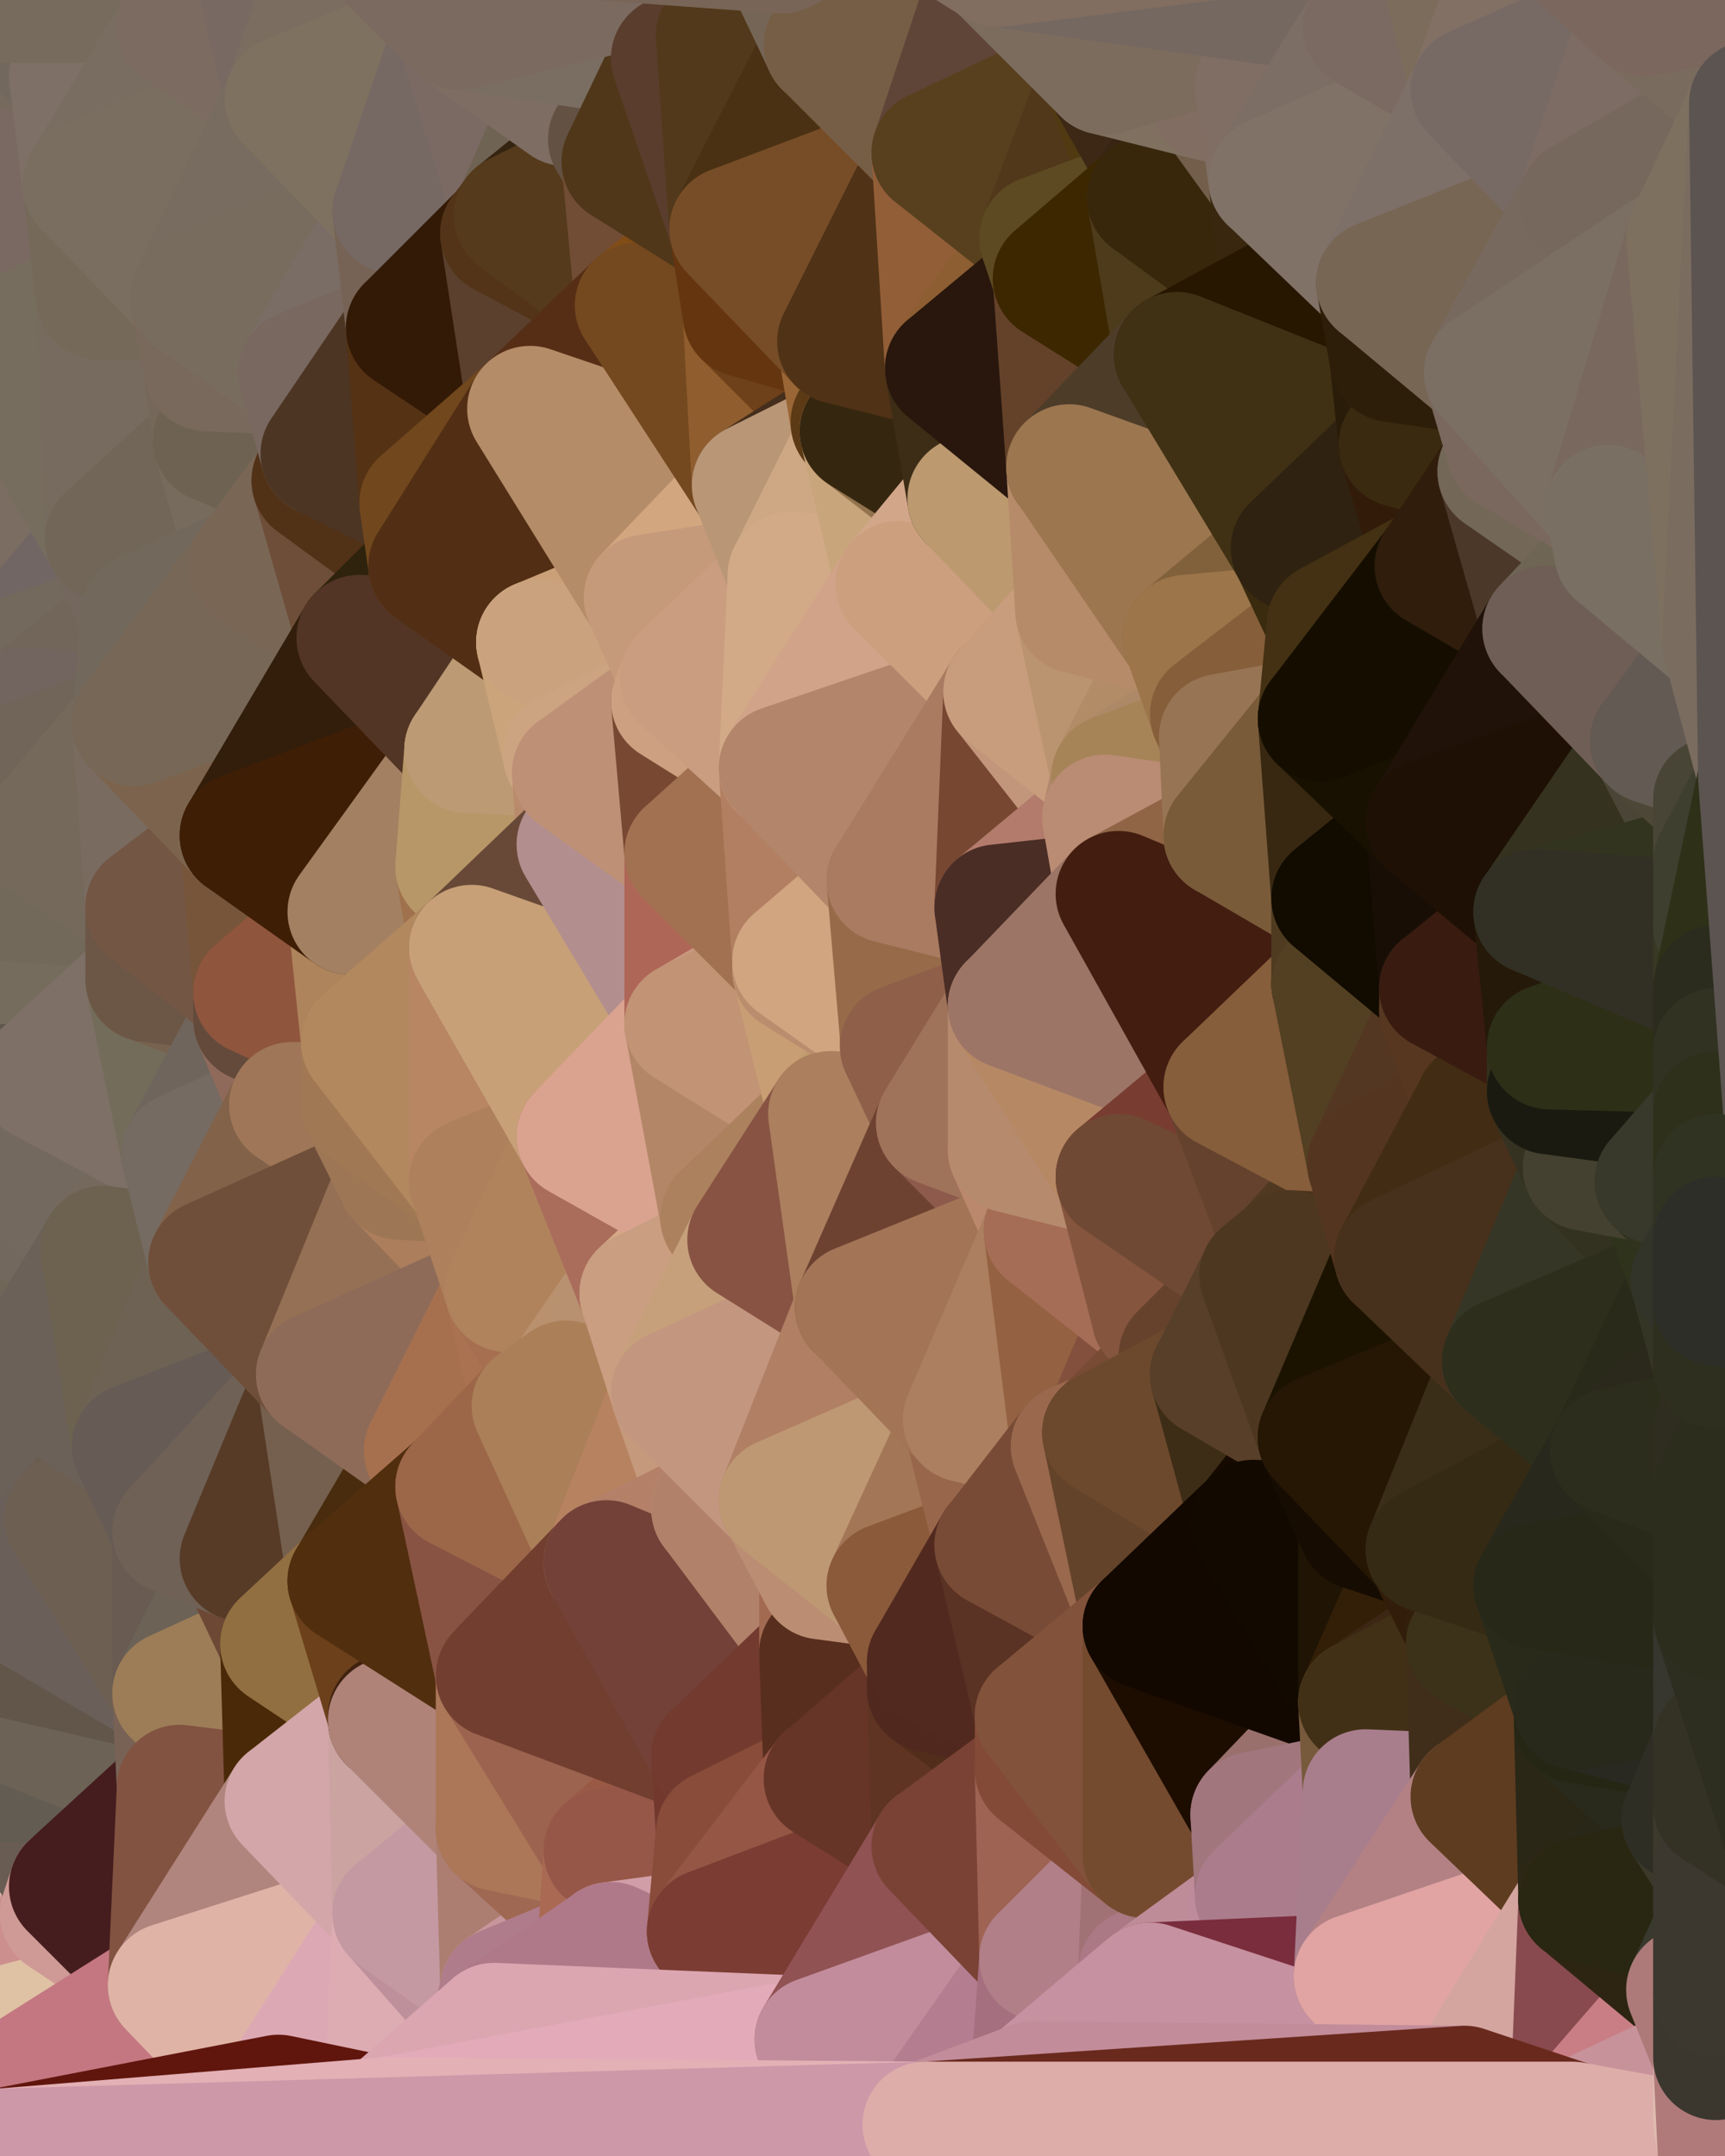 <?xml version="1.0" standalone="yes"?>
<svg width="384" height="480" xmlns="http://www.w3.org/2000/svg" version="1.1" ><polygon points="-17,180 -28,60 -17,317" fill="rgba(117, 105, 91, 1)" stroke="rgba(117, 105, 91, 1)" stroke-width="28" stroke-linejoin="round"/>
		<polygon points="-17,180 -17,317 -14,197" fill="rgba(117, 107, 95, 1)" stroke="rgba(117, 107, 95, 1)" stroke-width="28" stroke-linejoin="round"/>
		<polygon points="-17,317 -9,437 -8,360" fill="rgba(101, 92, 83, 1)" stroke="rgba(101, 92, 83, 1)" stroke-width="28" stroke-linejoin="round"/>
		<polygon points="-9,437 0,466 0,452" fill="rgba(219, 191, 170, 1)" stroke="rgba(219, 191, 170, 1)" stroke-width="28" stroke-linejoin="round"/>
		<polygon points="0,438 -9,437 0,452" fill="rgba(87, 25, 14, 1)" stroke="rgba(87, 25, 14, 1)" stroke-width="28" stroke-linejoin="round"/>
		<polygon points="0,466 -9,437 0,479" fill="rgba(170, 91, 97, 1)" stroke="rgba(170, 91, 97, 1)" stroke-width="28" stroke-linejoin="round"/>
		<polygon points="-17,317 0,270 0,256" fill="rgba(108, 102, 88, 1)" stroke="rgba(108, 102, 88, 1)" stroke-width="28" stroke-linejoin="round"/>
		<polygon points="-14,197 -17,317 0,256" fill="rgba(109, 100, 85, 1)" stroke="rgba(109, 100, 85, 1)" stroke-width="28" stroke-linejoin="round"/>
		<polygon points="0,242 -14,197 0,256" fill="rgba(117, 107, 95, 1)" stroke="rgba(117, 107, 95, 1)" stroke-width="28" stroke-linejoin="round"/>
		<polygon points="-17,180 -14,197 0,186" fill="rgba(116, 104, 92, 1)" stroke="rgba(116, 104, 92, 1)" stroke-width="28" stroke-linejoin="round"/>
		<polygon points="-14,197 0,200 0,186" fill="rgba(115, 106, 91, 1)" stroke="rgba(115, 106, 91, 1)" stroke-width="28" stroke-linejoin="round"/>
		<polygon points="0,172 -17,180 0,186" fill="rgba(115, 103, 87, 1)" stroke="rgba(115, 103, 87, 1)" stroke-width="28" stroke-linejoin="round"/>
		<polygon points="-17,317 0,284 0,270" fill="rgba(112, 103, 88, 1)" stroke="rgba(112, 103, 88, 1)" stroke-width="28" stroke-linejoin="round"/>
		<polygon points="-28,60 -17,180 0,148" fill="rgba(117, 108, 91, 1)" stroke="rgba(117, 108, 91, 1)" stroke-width="28" stroke-linejoin="round"/>
		<polygon points="-17,180 0,162 0,148" fill="rgba(115, 102, 96, 1)" stroke="rgba(115, 102, 96, 1)" stroke-width="28" stroke-linejoin="round"/>
		<polygon points="-17,317 0,298 0,284" fill="rgba(110, 101, 86, 1)" stroke="rgba(110, 101, 86, 1)" stroke-width="28" stroke-linejoin="round"/>
		<polygon points="-17,180 0,172 0,162" fill="rgba(113, 101, 89, 1)" stroke="rgba(113, 101, 89, 1)" stroke-width="28" stroke-linejoin="round"/>
		<polygon points="-17,317 0,300 0,298" fill="rgba(110, 100, 91, 1)" stroke="rgba(110, 100, 91, 1)" stroke-width="28" stroke-linejoin="round"/>
		<polygon points="-14,197 0,214 0,200" fill="rgba(110, 101, 86, 1)" stroke="rgba(110, 101, 86, 1)" stroke-width="28" stroke-linejoin="round"/>
		<polygon points="0,300 -17,317 0,312" fill="rgba(109, 99, 90, 1)" stroke="rgba(109, 99, 90, 1)" stroke-width="28" stroke-linejoin="round"/>
		<polygon points="-17,317 0,326 0,312" fill="rgba(110, 102, 83, 1)" stroke="rgba(110, 102, 83, 1)" stroke-width="28" stroke-linejoin="round"/>
		<polygon points="0,424 -9,437 0,438" fill="rgba(92, 13, 16, 1)" stroke="rgba(92, 13, 16, 1)" stroke-width="28" stroke-linejoin="round"/>
		<polygon points="-17,317 0,340 0,326" fill="rgba(101, 92, 83, 1)" stroke="rgba(101, 92, 83, 1)" stroke-width="28" stroke-linejoin="round"/>
		<polygon points="-14,197 0,228 0,214" fill="rgba(116, 103, 94, 1)" stroke="rgba(116, 103, 94, 1)" stroke-width="28" stroke-linejoin="round"/>
		<polygon points="-17,317 -8,360 0,340" fill="rgba(109, 95, 84, 1)" stroke="rgba(109, 95, 84, 1)" stroke-width="28" stroke-linejoin="round"/>
		<polygon points="-8,360 0,354 0,340" fill="rgba(100, 91, 82, 1)" stroke="rgba(100, 91, 82, 1)" stroke-width="28" stroke-linejoin="round"/>
		<polygon points="-28,60 -4,38 0,0" fill="rgba(120, 112, 101, 1)" stroke="rgba(120, 112, 101, 1)" stroke-width="28" stroke-linejoin="round"/>
		<polygon points="-8,360 0,382 0,368" fill="rgba(101, 92, 83, 1)" stroke="rgba(101, 92, 83, 1)" stroke-width="28" stroke-linejoin="round"/>
		<polygon points="-14,197 0,242 0,228" fill="rgba(105, 93, 79, 1)" stroke="rgba(105, 93, 79, 1)" stroke-width="28" stroke-linejoin="round"/>
		<polygon points="-8,360 0,396 0,382" fill="rgba(106, 97, 88, 1)" stroke="rgba(106, 97, 88, 1)" stroke-width="28" stroke-linejoin="round"/>
		<polygon points="-8,360 -9,437 0,396" fill="rgba(102, 93, 78, 1)" stroke="rgba(102, 93, 78, 1)" stroke-width="28" stroke-linejoin="round"/>
		<polygon points="-9,437 0,410 0,396" fill="rgba(95, 85, 76, 1)" stroke="rgba(95, 85, 76, 1)" stroke-width="28" stroke-linejoin="round"/>
		<polygon points="-9,437 0,424 0,410" fill="rgba(95, 87, 84, 1)" stroke="rgba(95, 87, 84, 1)" stroke-width="28" stroke-linejoin="round"/>
		<polygon points="0,148 0,162 6,158" fill="rgba(112, 103, 88, 1)" stroke="rgba(112, 103, 88, 1)" stroke-width="28" stroke-linejoin="round"/>
		<polygon points="0,300 0,312 6,306" fill="rgba(112, 101, 95, 1)" stroke="rgba(112, 101, 95, 1)" stroke-width="28" stroke-linejoin="round"/>
		<polygon points="-8,360 0,368 0,354" fill="rgba(103, 91, 79, 1)" stroke="rgba(103, 91, 79, 1)" stroke-width="28" stroke-linejoin="round"/>
		<polygon points="0,228 0,242 9,240" fill="rgba(118, 108, 96, 1)" stroke="rgba(118, 108, 96, 1)" stroke-width="28" stroke-linejoin="round"/>
		<polygon points="0,172 0,186 9,186" fill="rgba(115, 103, 87, 1)" stroke="rgba(115, 103, 87, 1)" stroke-width="28" stroke-linejoin="round"/>
		<polygon points="0,186 0,200 9,186" fill="rgba(117, 104, 95, 1)" stroke="rgba(117, 104, 95, 1)" stroke-width="28" stroke-linejoin="round"/>
		<polygon points="-1,77 -28,60 0,148" fill="rgba(115, 104, 100, 1)" stroke="rgba(115, 104, 100, 1)" stroke-width="28" stroke-linejoin="round"/>
		<polygon points="-4,38 -28,60 -1,77" fill="rgba(117, 106, 100, 1)" stroke="rgba(117, 106, 100, 1)" stroke-width="28" stroke-linejoin="round"/>
		<polygon points="0,298 0,300 6,306" fill="rgba(113, 104, 89, 1)" stroke="rgba(113, 104, 89, 1)" stroke-width="28" stroke-linejoin="round"/>
		<polygon points="0,424 0,438 14,426" fill="rgba(206, 166, 154, 1)" stroke="rgba(206, 166, 154, 1)" stroke-width="28" stroke-linejoin="round"/>
		<polygon points="0,242 0,256 9,240" fill="rgba(111, 101, 91, 1)" stroke="rgba(111, 101, 91, 1)" stroke-width="28" stroke-linejoin="round"/>
		<polygon points="0,410 0,424 16,420" fill="rgba(103, 91, 77, 1)" stroke="rgba(103, 91, 77, 1)" stroke-width="28" stroke-linejoin="round"/>
		<polygon points="0,424 14,426 16,420" fill="rgba(99, 69, 69, 1)" stroke="rgba(99, 69, 69, 1)" stroke-width="28" stroke-linejoin="round"/>
		<polygon points="0,0 -4,38 16,17" fill="rgba(120, 108, 96, 1)" stroke="rgba(120, 108, 96, 1)" stroke-width="28" stroke-linejoin="round"/>
		<polygon points="0,326 0,340 15,338" fill="rgba(112, 100, 84, 1)" stroke="rgba(112, 100, 84, 1)" stroke-width="28" stroke-linejoin="round"/>
		<polygon points="0,162 0,172 6,158" fill="rgba(115, 102, 96, 1)" stroke="rgba(115, 102, 96, 1)" stroke-width="28" stroke-linejoin="round"/>
		<polygon points="0,340 0,354 15,338" fill="rgba(106, 93, 84, 1)" stroke="rgba(106, 93, 84, 1)" stroke-width="28" stroke-linejoin="round"/>
		<polygon points="0,270 0,284 23,278" fill="rgba(114, 106, 95, 1)" stroke="rgba(114, 106, 95, 1)" stroke-width="28" stroke-linejoin="round"/>
		<polygon points="16,17 -4,38 19,41" fill="rgba(118, 106, 94, 1)" stroke="rgba(118, 106, 94, 1)" stroke-width="28" stroke-linejoin="round"/>
		<polygon points="-1,77 0,148 24,120" fill="rgba(123, 109, 98, 1)" stroke="rgba(123, 109, 98, 1)" stroke-width="28" stroke-linejoin="round"/>
		<polygon points="0,284 0,298 23,278" fill="rgba(108, 101, 85, 1)" stroke="rgba(108, 101, 85, 1)" stroke-width="28" stroke-linejoin="round"/>
		<polygon points="-4,38 -1,77 22,66" fill="rgba(119, 106, 100, 1)" stroke="rgba(119, 106, 100, 1)" stroke-width="28" stroke-linejoin="round"/>
		<polygon points="19,41 -4,38 22,66" fill="rgba(122, 105, 98, 1)" stroke="rgba(122, 105, 98, 1)" stroke-width="28" stroke-linejoin="round"/>
		<polygon points="0,312 0,326 6,306" fill="rgba(114, 105, 90, 1)" stroke="rgba(114, 105, 90, 1)" stroke-width="28" stroke-linejoin="round"/>
		<polygon points="6,306 0,326 30,322" fill="rgba(110, 100, 90, 1)" stroke="rgba(110, 100, 90, 1)" stroke-width="28" stroke-linejoin="round"/>
		<polygon points="0,326 15,338 30,322" fill="rgba(107, 97, 88, 1)" stroke="rgba(107, 97, 88, 1)" stroke-width="28" stroke-linejoin="round"/>
		<polygon points="0,0 16,17 30,0" fill="rgba(114, 104, 94, 1)" stroke="rgba(114, 104, 94, 1)" stroke-width="28" stroke-linejoin="round"/>
		<polygon points="0,298 6,306 23,278" fill="rgba(111, 102, 87, 1)" stroke="rgba(111, 102, 87, 1)" stroke-width="28" stroke-linejoin="round"/>
		<polygon points="24,120 0,148 32,137" fill="rgba(113, 102, 100, 1)" stroke="rgba(113, 102, 100, 1)" stroke-width="28" stroke-linejoin="round"/>
		<polygon points="0,256 0,270 23,278" fill="rgba(114, 104, 94, 1)" stroke="rgba(114, 104, 94, 1)" stroke-width="28" stroke-linejoin="round"/>
		<polygon points="0,396 0,410 16,420" fill="rgba(106, 95, 93, 1)" stroke="rgba(106, 95, 93, 1)" stroke-width="28" stroke-linejoin="round"/>
		<polygon points="0,214 0,228 33,218" fill="rgba(119, 107, 93, 1)" stroke="rgba(119, 107, 93, 1)" stroke-width="28" stroke-linejoin="round"/>
		<polygon points="33,202 0,214 33,218" fill="rgba(118, 105, 96, 1)" stroke="rgba(118, 105, 96, 1)" stroke-width="28" stroke-linejoin="round"/>
		<polygon points="0,228 9,240 33,218" fill="rgba(97, 87, 75, 1)" stroke="rgba(97, 87, 75, 1)" stroke-width="28" stroke-linejoin="round"/>
		<polygon points="0,200 0,214 33,202" fill="rgba(117, 108, 93, 1)" stroke="rgba(117, 108, 93, 1)" stroke-width="28" stroke-linejoin="round"/>
		<polygon points="9,186 0,200 33,202" fill="rgba(114, 105, 90, 1)" stroke="rgba(114, 105, 90, 1)" stroke-width="28" stroke-linejoin="round"/>
		<polygon points="0,148 6,158 32,137" fill="rgba(115, 105, 93, 1)" stroke="rgba(115, 105, 93, 1)" stroke-width="28" stroke-linejoin="round"/>
		<polygon points="6,158 30,161 32,137" fill="rgba(114, 102, 90, 1)" stroke="rgba(114, 102, 90, 1)" stroke-width="28" stroke-linejoin="round"/>
		<polygon points="6,158 0,172 30,161" fill="rgba(114, 101, 95, 1)" stroke="rgba(114, 101, 95, 1)" stroke-width="28" stroke-linejoin="round"/>
		<polygon points="0,172 9,186 30,161" fill="rgba(113, 101, 89, 1)" stroke="rgba(113, 101, 89, 1)" stroke-width="28" stroke-linejoin="round"/>
		<polygon points="0,438 0,452 14,426" fill="rgba(215, 181, 169, 1)" stroke="rgba(215, 181, 169, 1)" stroke-width="28" stroke-linejoin="round"/>
		<polygon points="14,426 0,452 38,442" fill="rgba(204, 143, 142, 1)" stroke="rgba(204, 143, 142, 1)" stroke-width="28" stroke-linejoin="round"/>
		<polygon points="0,368 0,382 39,377" fill="rgba(106, 92, 79, 1)" stroke="rgba(106, 92, 79, 1)" stroke-width="28" stroke-linejoin="round"/>
		<polygon points="0,396 16,420 40,398" fill="rgba(105, 92, 83, 1)" stroke="rgba(105, 92, 83, 1)" stroke-width="28" stroke-linejoin="round"/>
		<polygon points="30,322 15,338 39,341" fill="rgba(105, 93, 79, 1)" stroke="rgba(105, 93, 79, 1)" stroke-width="28" stroke-linejoin="round"/>
		<polygon points="9,240 0,256 41,257" fill="rgba(119, 107, 95, 1)" stroke="rgba(119, 107, 95, 1)" stroke-width="28" stroke-linejoin="round"/>
		<polygon points="0,256 23,278 41,257" fill="rgba(115, 105, 95, 1)" stroke="rgba(115, 105, 95, 1)" stroke-width="28" stroke-linejoin="round"/>
		<polygon points="0,382 0,396 40,398" fill="rgba(99, 92, 82, 1)" stroke="rgba(99, 92, 82, 1)" stroke-width="28" stroke-linejoin="round"/>
		<polygon points="39,377 0,382 40,398" fill="rgba(108, 98, 86, 1)" stroke="rgba(108, 98, 86, 1)" stroke-width="28" stroke-linejoin="round"/>
		<polygon points="30,0 16,17 40,6" fill="rgba(123, 111, 99, 1)" stroke="rgba(123, 111, 99, 1)" stroke-width="28" stroke-linejoin="round"/>
		<polygon points="0,354 0,368 39,377" fill="rgba(98, 86, 74, 1)" stroke="rgba(98, 86, 74, 1)" stroke-width="28" stroke-linejoin="round"/>
		<polygon points="0,452 0,466 38,442" fill="rgba(223, 194, 164, 1)" stroke="rgba(223, 194, 164, 1)" stroke-width="28" stroke-linejoin="round"/>
		<polygon points="15,338 0,354 39,377" fill="rgba(106, 95, 89, 1)" stroke="rgba(106, 95, 89, 1)" stroke-width="28" stroke-linejoin="round"/>
		<polygon points="16,420 14,426 38,442" fill="rgba(207, 154, 150, 1)" stroke="rgba(207, 154, 150, 1)" stroke-width="28" stroke-linejoin="round"/>
		<polygon points="43,66 22,66 46,82" fill="rgba(115, 102, 93, 1)" stroke="rgba(115, 102, 93, 1)" stroke-width="28" stroke-linejoin="round"/>
		<polygon points="15,338 39,377 39,341" fill="rgba(109, 95, 82, 1)" stroke="rgba(109, 95, 82, 1)" stroke-width="28" stroke-linejoin="round"/>
		<polygon points="22,66 -1,77 24,120" fill="rgba(118, 109, 94, 1)" stroke="rgba(118, 109, 94, 1)" stroke-width="28" stroke-linejoin="round"/>
		<polygon points="46,82 24,120 48,98" fill="rgba(120, 106, 93, 1)" stroke="rgba(120, 106, 93, 1)" stroke-width="28" stroke-linejoin="round"/>
		<polygon points="41,257 23,278 47,281" fill="rgba(117, 105, 93, 1)" stroke="rgba(117, 105, 93, 1)" stroke-width="28" stroke-linejoin="round"/>
		<polygon points="22,66 24,120 46,82" fill="rgba(119, 107, 95, 1)" stroke="rgba(119, 107, 95, 1)" stroke-width="28" stroke-linejoin="round"/>
		<polygon points="19,41 22,66 43,66" fill="rgba(117, 105, 89, 1)" stroke="rgba(117, 105, 89, 1)" stroke-width="28" stroke-linejoin="round"/>
		<polygon points="33,218 9,240 41,257" fill="rgba(126, 112, 103, 1)" stroke="rgba(126, 112, 103, 1)" stroke-width="28" stroke-linejoin="round"/>
		<polygon points="30,161 9,186 33,202" fill="rgba(117, 105, 91, 1)" stroke="rgba(117, 105, 91, 1)" stroke-width="28" stroke-linejoin="round"/>
		<polygon points="23,278 6,306 30,322" fill="rgba(107, 97, 88, 1)" stroke="rgba(107, 97, 88, 1)" stroke-width="28" stroke-linejoin="round"/>
		<polygon points="30,161 33,202 54,186" fill="rgba(121, 107, 96, 1)" stroke="rgba(121, 107, 96, 1)" stroke-width="28" stroke-linejoin="round"/>
		<polygon points="23,278 30,322 47,281" fill="rgba(109, 98, 80, 1)" stroke="rgba(109, 98, 80, 1)" stroke-width="28" stroke-linejoin="round"/>
		<polygon points="24,120 32,137 56,126" fill="rgba(116, 103, 94, 1)" stroke="rgba(116, 103, 94, 1)" stroke-width="28" stroke-linejoin="round"/>
		<polygon points="16,17 19,41 40,6" fill="rgba(126, 112, 103, 1)" stroke="rgba(126, 112, 103, 1)" stroke-width="28" stroke-linejoin="round"/>
		<polygon points="33,218 41,257 57,227" fill="rgba(115, 108, 90, 1)" stroke="rgba(115, 108, 90, 1)" stroke-width="28" stroke-linejoin="round"/>
		<polygon points="57,221 33,218 57,227" fill="rgba(119, 98, 79, 1)" stroke="rgba(119, 98, 79, 1)" stroke-width="28" stroke-linejoin="round"/>
		<polygon points="33,202 33,218 57,221" fill="rgba(108, 87, 70, 1)" stroke="rgba(108, 87, 70, 1)" stroke-width="28" stroke-linejoin="round"/>
		<polygon points="48,98 24,120 56,126" fill="rgba(114, 102, 88, 1)" stroke="rgba(114, 102, 88, 1)" stroke-width="28" stroke-linejoin="round"/>
		<polygon points="39,341 39,377 54,347" fill="rgba(105, 91, 82, 1)" stroke="rgba(105, 91, 82, 1)" stroke-width="28" stroke-linejoin="round"/>
		<polygon points="30,0 40,6 54,-21" fill="rgba(123, 109, 96, 1)" stroke="rgba(123, 109, 96, 1)" stroke-width="28" stroke-linejoin="round"/>
		<polygon points="0,0 30,0 54,-21" fill="rgba(119, 107, 93, 1)" stroke="rgba(119, 107, 93, 1)" stroke-width="28" stroke-linejoin="round"/>
		<polygon points="16,420 38,442 40,398" fill="rgba(69, 29, 30, 1)" stroke="rgba(69, 29, 30, 1)" stroke-width="28" stroke-linejoin="round"/>
		<polygon points="38,442 0,479 62,467" fill="rgba(128, 36, 47, 1)" stroke="rgba(128, 36, 47, 1)" stroke-width="28" stroke-linejoin="round"/>
		<polygon points="0,466 0,479 38,442" fill="rgba(196, 119, 129, 1)" stroke="rgba(196, 119, 129, 1)" stroke-width="28" stroke-linejoin="round"/>
		<polygon points="54,347 39,377 63,366" fill="rgba(108, 98, 86, 1)" stroke="rgba(108, 98, 86, 1)" stroke-width="28" stroke-linejoin="round"/>
		<polygon points="57,227 41,257 65,246" fill="rgba(111, 101, 92, 1)" stroke="rgba(111, 101, 92, 1)" stroke-width="28" stroke-linejoin="round"/>
		<polygon points="40,6 19,41 64,22" fill="rgba(121, 109, 97, 1)" stroke="rgba(121, 109, 97, 1)" stroke-width="28" stroke-linejoin="round"/>
		<polygon points="46,82 48,98 67,83" fill="rgba(117, 103, 90, 1)" stroke="rgba(117, 103, 90, 1)" stroke-width="28" stroke-linejoin="round"/>
		<polygon points="54,186 33,202 57,221" fill="rgba(115, 86, 68, 1)" stroke="rgba(115, 86, 68, 1)" stroke-width="28" stroke-linejoin="round"/>
		<polygon points="48,98 56,126 70,107" fill="rgba(119, 107, 93, 1)" stroke="rgba(119, 107, 93, 1)" stroke-width="28" stroke-linejoin="round"/>
		<polygon points="47,281 30,322 71,306" fill="rgba(110, 98, 84, 1)" stroke="rgba(110, 98, 84, 1)" stroke-width="28" stroke-linejoin="round"/>
		<polygon points="39,377 40,398 64,401" fill="rgba(120, 98, 85, 1)" stroke="rgba(120, 98, 85, 1)" stroke-width="28" stroke-linejoin="round"/>
		<polygon points="19,41 43,66 64,22" fill="rgba(122, 110, 96, 1)" stroke="rgba(122, 110, 96, 1)" stroke-width="28" stroke-linejoin="round"/>
		<polygon points="67,83 48,98 72,101" fill="rgba(120, 106, 93, 1)" stroke="rgba(120, 106, 93, 1)" stroke-width="28" stroke-linejoin="round"/>
		<polygon points="48,98 70,107 72,101" fill="rgba(110, 98, 82, 1)" stroke="rgba(110, 98, 82, 1)" stroke-width="28" stroke-linejoin="round"/>
		<polygon points="30,322 39,341 71,306" fill="rgba(102, 91, 85, 1)" stroke="rgba(102, 91, 85, 1)" stroke-width="28" stroke-linejoin="round"/>
		<polygon points="43,66 46,82 67,83" fill="rgba(121, 105, 92, 1)" stroke="rgba(121, 105, 92, 1)" stroke-width="28" stroke-linejoin="round"/>
		<polygon points="63,366 39,377 64,401" fill="rgba(157, 125, 87, 1)" stroke="rgba(157, 125, 87, 1)" stroke-width="28" stroke-linejoin="round"/>
		<polygon points="40,398 38,442 64,401" fill="rgba(130, 83, 65, 1)" stroke="rgba(130, 83, 65, 1)" stroke-width="28" stroke-linejoin="round"/>
		<polygon points="32,137 30,161 56,126" fill="rgba(114, 104, 92, 1)" stroke="rgba(114, 104, 92, 1)" stroke-width="28" stroke-linejoin="round"/>
		<polygon points="54,347 63,366 78,352" fill="rgba(109, 72, 53, 1)" stroke="rgba(109, 72, 53, 1)" stroke-width="28" stroke-linejoin="round"/>
		<polygon points="54,186 57,221 78,203" fill="rgba(119, 85, 58, 1)" stroke="rgba(119, 85, 58, 1)" stroke-width="28" stroke-linejoin="round"/>
		<polygon points="39,341 54,347 71,306" fill="rgba(111, 97, 86, 1)" stroke="rgba(111, 97, 86, 1)" stroke-width="28" stroke-linejoin="round"/>
		<polygon points="41,257 47,281 65,246" fill="rgba(117, 107, 98, 1)" stroke="rgba(117, 107, 98, 1)" stroke-width="28" stroke-linejoin="round"/>
		<polygon points="57,227 65,246 81,232" fill="rgba(143, 106, 90, 1)" stroke="rgba(143, 106, 90, 1)" stroke-width="28" stroke-linejoin="round"/>
		<polygon points="65,246 81,246 81,232" fill="rgba(162, 119, 87, 1)" stroke="rgba(162, 119, 87, 1)" stroke-width="28" stroke-linejoin="round"/>
		<polygon points="57,221 57,227 81,232" fill="rgba(100, 74, 59, 1)" stroke="rgba(100, 74, 59, 1)" stroke-width="28" stroke-linejoin="round"/>
		<polygon points="30,161 54,186 80,142" fill="rgba(124, 99, 77, 1)" stroke="rgba(124, 99, 77, 1)" stroke-width="28" stroke-linejoin="round"/>
		<polygon points="56,126 30,161 80,142" fill="rgba(119, 103, 87, 1)" stroke="rgba(119, 103, 87, 1)" stroke-width="28" stroke-linejoin="round"/>
		<polygon points="54,-21 40,6 64,22" fill="rgba(124, 107, 97, 1)" stroke="rgba(124, 107, 97, 1)" stroke-width="28" stroke-linejoin="round"/>
		<polygon points="54,-21 64,22 78,-18" fill="rgba(120, 105, 98, 1)" stroke="rgba(120, 105, 98, 1)" stroke-width="28" stroke-linejoin="round"/>
		<polygon points="63,366 87,383 87,382" fill="rgba(113, 71, 46, 1)" stroke="rgba(113, 71, 46, 1)" stroke-width="28" stroke-linejoin="round"/>
		<polygon points="63,366 64,401 87,383" fill="rgba(74, 41, 8, 1)" stroke="rgba(74, 41, 8, 1)" stroke-width="28" stroke-linejoin="round"/>
		<polygon points="64,22 43,66 88,47" fill="rgba(120, 108, 96, 1)" stroke="rgba(120, 108, 96, 1)" stroke-width="28" stroke-linejoin="round"/>
		<polygon points="64,401 38,442 88,426" fill="rgba(176, 133, 126, 1)" stroke="rgba(176, 133, 126, 1)" stroke-width="28" stroke-linejoin="round"/>
		<polygon points="78,203 57,221 81,232" fill="rgba(143, 85, 61, 1)" stroke="rgba(143, 85, 61, 1)" stroke-width="28" stroke-linejoin="round"/>
		<polygon points="65,246 47,281 89,262" fill="rgba(130, 98, 73, 1)" stroke="rgba(130, 98, 73, 1)" stroke-width="28" stroke-linejoin="round"/>
		<polygon points="81,246 65,246 89,262" fill="rgba(159, 118, 88, 1)" stroke="rgba(159, 118, 88, 1)" stroke-width="28" stroke-linejoin="round"/>
		<polygon points="43,66 67,83 88,47" fill="rgba(120, 108, 94, 1)" stroke="rgba(120, 108, 94, 1)" stroke-width="28" stroke-linejoin="round"/>
		<polygon points="38,442 62,467 88,426" fill="rgba(223, 179, 166, 1)" stroke="rgba(223, 179, 166, 1)" stroke-width="28" stroke-linejoin="round"/>
		<polygon points="70,107 56,126 80,142" fill="rgba(121, 102, 85, 1)" stroke="rgba(121, 102, 85, 1)" stroke-width="28" stroke-linejoin="round"/>
		<polygon points="71,306 54,347 78,352" fill="rgba(87, 59, 38, 1)" stroke="rgba(87, 59, 38, 1)" stroke-width="28" stroke-linejoin="round"/>
		<polygon points="72,101 70,107 94,112" fill="rgba(85, 66, 49, 1)" stroke="rgba(85, 66, 49, 1)" stroke-width="28" stroke-linejoin="round"/>
		<polygon points="88,47 67,83 91,73" fill="rgba(122, 109, 101, 1)" stroke="rgba(122, 109, 101, 1)" stroke-width="28" stroke-linejoin="round"/>
		<polygon points="71,306 78,352 95,323" fill="rgba(117, 96, 79, 1)" stroke="rgba(117, 96, 79, 1)" stroke-width="28" stroke-linejoin="round"/>
		<polygon points="78,352 63,366 87,382" fill="rgba(145, 111, 65, 1)" stroke="rgba(145, 111, 65, 1)" stroke-width="28" stroke-linejoin="round"/>
		<polygon points="70,107 80,142 96,126" fill="rgba(110, 78, 57, 1)" stroke="rgba(110, 78, 57, 1)" stroke-width="28" stroke-linejoin="round"/>
		<polygon points="94,112 70,107 96,126" fill="rgba(81, 50, 22, 1)" stroke="rgba(81, 50, 22, 1)" stroke-width="28" stroke-linejoin="round"/>
		<polygon points="67,83 72,101 91,73" fill="rgba(121, 104, 96, 1)" stroke="rgba(121, 104, 96, 1)" stroke-width="28" stroke-linejoin="round"/>
		<polygon points="47,281 71,306 89,262" fill="rgba(111, 79, 58, 1)" stroke="rgba(111, 79, 58, 1)" stroke-width="28" stroke-linejoin="round"/>
		<polygon points="78,-18 64,22 102,6" fill="rgba(123, 109, 96, 1)" stroke="rgba(123, 109, 96, 1)" stroke-width="28" stroke-linejoin="round"/>
		<polygon points="95,323 78,352 102,331" fill="rgba(73, 44, 14, 1)" stroke="rgba(73, 44, 14, 1)" stroke-width="28" stroke-linejoin="round"/>
		<polygon points="62,467 86,472 88,426" fill="rgba(220, 168, 180, 1)" stroke="rgba(220, 168, 180, 1)" stroke-width="28" stroke-linejoin="round"/>
		<polygon points="80,142 54,186 104,167" fill="rgba(51, 30, 11, 1)" stroke="rgba(51, 30, 11, 1)" stroke-width="28" stroke-linejoin="round"/>
		<polygon points="78,203 81,232 105,211" fill="rgba(174, 132, 92, 1)" stroke="rgba(174, 132, 92, 1)" stroke-width="28" stroke-linejoin="round"/>
		<polygon points="102,193 78,203 105,211" fill="rgba(172, 137, 99, 1)" stroke="rgba(172, 137, 99, 1)" stroke-width="28" stroke-linejoin="round"/>
		<polygon points="54,186 78,203 104,167" fill="rgba(62, 30, 5, 1)" stroke="rgba(62, 30, 5, 1)" stroke-width="28" stroke-linejoin="round"/>
		<polygon points="78,203 102,193 104,167" fill="rgba(163, 128, 98, 1)" stroke="rgba(163, 128, 98, 1)" stroke-width="28" stroke-linejoin="round"/>
		<polygon points="91,73 72,101 94,112" fill="rgba(76, 53, 35, 1)" stroke="rgba(76, 53, 35, 1)" stroke-width="28" stroke-linejoin="round"/>
		<polygon points="87,383 64,401 88,426" fill="rgba(211, 166, 169, 1)" stroke="rgba(211, 166, 169, 1)" stroke-width="28" stroke-linejoin="round"/>
		<polygon points="88,426 86,472 110,451" fill="rgba(221, 172, 178, 1)" stroke="rgba(221, 172, 178, 1)" stroke-width="28" stroke-linejoin="round"/>
		<polygon points="64,22 88,47 102,6" fill="rgba(126, 113, 96, 1)" stroke="rgba(126, 113, 96, 1)" stroke-width="28" stroke-linejoin="round"/>
		<polygon points="87,383 88,426 111,407" fill="rgba(203, 163, 161, 1)" stroke="rgba(203, 163, 161, 1)" stroke-width="28" stroke-linejoin="round"/>
		<polygon points="88,426 110,451 112,443" fill="rgba(190, 144, 155, 1)" stroke="rgba(190, 144, 155, 1)" stroke-width="28" stroke-linejoin="round"/>
		<polygon points="89,262 71,306 113,287" fill="rgba(149, 112, 85, 1)" stroke="rgba(149, 112, 85, 1)" stroke-width="28" stroke-linejoin="round"/>
		<polygon points="105,263 89,262 113,287" fill="rgba(172, 126, 92, 1)" stroke="rgba(172, 126, 92, 1)" stroke-width="28" stroke-linejoin="round"/>
		<polygon points="88,47 91,73 112,52" fill="rgba(118, 99, 85, 1)" stroke="rgba(118, 99, 85, 1)" stroke-width="28" stroke-linejoin="round"/>
		<polygon points="78,352 87,382 111,373" fill="rgba(108, 64, 27, 1)" stroke="rgba(108, 64, 27, 1)" stroke-width="28" stroke-linejoin="round"/>
		<polygon points="87,382 87,383 111,373" fill="rgba(63, 34, 16, 1)" stroke="rgba(63, 34, 16, 1)" stroke-width="28" stroke-linejoin="round"/>
		<polygon points="81,246 89,262 105,263" fill="rgba(157, 118, 85, 1)" stroke="rgba(157, 118, 85, 1)" stroke-width="28" stroke-linejoin="round"/>
		<polygon points="88,47 112,52 115,48" fill="rgba(113, 99, 88, 1)" stroke="rgba(113, 99, 88, 1)" stroke-width="28" stroke-linejoin="round"/>
		<polygon points="71,306 95,323 113,287" fill="rgba(142, 107, 88, 1)" stroke="rgba(142, 107, 88, 1)" stroke-width="28" stroke-linejoin="round"/>
		<polygon points="91,73 94,112 118,91" fill="rgba(85, 50, 20, 1)" stroke="rgba(85, 50, 20, 1)" stroke-width="28" stroke-linejoin="round"/>
		<polygon points="96,126 80,142 120,143" fill="rgba(47, 35, 13, 1)" stroke="rgba(47, 35, 13, 1)" stroke-width="28" stroke-linejoin="round"/>
		<polygon points="80,142 104,167 120,143" fill="rgba(82, 53, 37, 1)" stroke="rgba(82, 53, 37, 1)" stroke-width="28" stroke-linejoin="round"/>
		<polygon points="95,323 102,331 119,313" fill="rgba(153, 107, 81, 1)" stroke="rgba(153, 107, 81, 1)" stroke-width="28" stroke-linejoin="round"/>
		<polygon points="113,287 95,323 119,313" fill="rgba(166, 112, 78, 1)" stroke="rgba(166, 112, 78, 1)" stroke-width="28" stroke-linejoin="round"/>
		<polygon points="102,6 88,47 115,48" fill="rgba(118, 105, 99, 1)" stroke="rgba(118, 105, 99, 1)" stroke-width="28" stroke-linejoin="round"/>
		<polygon points="111,407 88,426 112,443" fill="rgba(196, 153, 162, 1)" stroke="rgba(196, 153, 162, 1)" stroke-width="28" stroke-linejoin="round"/>
		<polygon points="111,373 87,383 111,407" fill="rgba(175, 131, 120, 1)" stroke="rgba(175, 131, 120, 1)" stroke-width="28" stroke-linejoin="round"/>
		<polygon points="102,331 78,352 111,373" fill="rgba(81, 46, 14, 1)" stroke="rgba(81, 46, 14, 1)" stroke-width="28" stroke-linejoin="round"/>
		<polygon points="102,6 115,48 126,23" fill="rgba(123, 106, 99, 1)" stroke="rgba(123, 106, 99, 1)" stroke-width="28" stroke-linejoin="round"/>
		<polygon points="126,168 104,167 128,172" fill="rgba(189, 153, 121, 1)" stroke="rgba(189, 153, 121, 1)" stroke-width="28" stroke-linejoin="round"/>
		<polygon points="113,287 119,313 126,308" fill="rgba(170, 114, 81, 1)" stroke="rgba(170, 114, 81, 1)" stroke-width="28" stroke-linejoin="round"/>
		<polygon points="81,232 81,246 105,263" fill="rgba(160, 120, 84, 1)" stroke="rgba(160, 120, 84, 1)" stroke-width="28" stroke-linejoin="round"/>
		<polygon points="102,193 105,211 129,188" fill="rgba(159, 113, 77, 1)" stroke="rgba(159, 113, 77, 1)" stroke-width="28" stroke-linejoin="round"/>
		<polygon points="128,172 102,193 129,188" fill="rgba(180, 137, 95, 1)" stroke="rgba(180, 137, 95, 1)" stroke-width="28" stroke-linejoin="round"/>
		<polygon points="104,167 102,193 128,172" fill="rgba(183, 151, 104, 1)" stroke="rgba(183, 151, 104, 1)" stroke-width="28" stroke-linejoin="round"/>
		<polygon points="120,143 104,167 126,168" fill="rgba(188, 154, 116, 1)" stroke="rgba(188, 154, 116, 1)" stroke-width="28" stroke-linejoin="round"/>
		<polygon points="112,52 91,73 118,91" fill="rgba(51, 26, 6, 1)" stroke="rgba(51, 26, 6, 1)" stroke-width="28" stroke-linejoin="round"/>
		<polygon points="81,232 105,263 105,211" fill="rgba(178, 136, 94, 1)" stroke="rgba(178, 136, 94, 1)" stroke-width="28" stroke-linejoin="round"/>
		<polygon points="111,407 112,443 134,428" fill="rgba(172, 126, 113, 1)" stroke="rgba(172, 126, 113, 1)" stroke-width="28" stroke-linejoin="round"/>
		<polygon points="105,211 105,263 129,253" fill="rgba(184, 134, 99, 1)" stroke="rgba(184, 134, 99, 1)" stroke-width="28" stroke-linejoin="round"/>
		<polygon points="102,331 111,373 135,348" fill="rgba(136, 83, 67, 1)" stroke="rgba(136, 83, 67, 1)" stroke-width="28" stroke-linejoin="round"/>
		<polygon points="134,428 112,443 136,433" fill="rgba(199, 150, 156, 1)" stroke="rgba(199, 150, 156, 1)" stroke-width="28" stroke-linejoin="round"/>
		<polygon points="111,407 134,428 135,412" fill="rgba(159, 104, 83, 1)" stroke="rgba(159, 104, 83, 1)" stroke-width="28" stroke-linejoin="round"/>
		<polygon points="113,287 126,308 137,292" fill="rgba(166, 111, 80, 1)" stroke="rgba(166, 111, 80, 1)" stroke-width="28" stroke-linejoin="round"/>
		<polygon points="126,23 115,48 136,31" fill="rgba(111, 99, 83, 1)" stroke="rgba(111, 99, 83, 1)" stroke-width="28" stroke-linejoin="round"/>
		<polygon points="136,31 115,48 139,36" fill="rgba(53, 36, 16, 1)" stroke="rgba(53, 36, 16, 1)" stroke-width="28" stroke-linejoin="round"/>
		<polygon points="119,313 102,331 135,348" fill="rgba(156, 103, 72, 1)" stroke="rgba(156, 103, 72, 1)" stroke-width="28" stroke-linejoin="round"/>
		<polygon points="105,263 113,287 129,253" fill="rgba(174, 128, 92, 1)" stroke="rgba(174, 128, 92, 1)" stroke-width="28" stroke-linejoin="round"/>
		<polygon points="112,52 118,91 142,68" fill="rgba(91, 64, 45, 1)" stroke="rgba(91, 64, 45, 1)" stroke-width="28" stroke-linejoin="round"/>
		<polygon points="115,48 112,52 142,68" fill="rgba(83, 52, 24, 1)" stroke="rgba(83, 52, 24, 1)" stroke-width="28" stroke-linejoin="round"/>
		<polygon points="94,112 96,126 118,91" fill="rgba(113, 71, 29, 1)" stroke="rgba(113, 71, 29, 1)" stroke-width="28" stroke-linejoin="round"/>
		<polygon points="118,91 120,143 144,133" fill="rgba(156, 114, 74, 1)" stroke="rgba(156, 114, 74, 1)" stroke-width="28" stroke-linejoin="round"/>
		<polygon points="129,253 137,292 143,288" fill="rgba(176, 120, 97, 1)" stroke="rgba(176, 120, 97, 1)" stroke-width="28" stroke-linejoin="round"/>
		<polygon points="129,253 113,287 137,292" fill="rgba(176, 131, 92, 1)" stroke="rgba(176, 131, 92, 1)" stroke-width="28" stroke-linejoin="round"/>
		<polygon points="112,443 110,451 136,433" fill="rgba(175, 124, 139, 1)" stroke="rgba(175, 124, 139, 1)" stroke-width="28" stroke-linejoin="round"/>
		<polygon points="118,91 96,126 120,143" fill="rgba(82, 46, 20, 1)" stroke="rgba(82, 46, 20, 1)" stroke-width="28" stroke-linejoin="round"/>
		<polygon points="120,143 126,168 150,156" fill="rgba(203, 164, 123, 1)" stroke="rgba(203, 164, 123, 1)" stroke-width="28" stroke-linejoin="round"/>
		<polygon points="126,23 136,31 150,13" fill="rgba(121, 109, 97, 1)" stroke="rgba(121, 109, 97, 1)" stroke-width="28" stroke-linejoin="round"/>
		<polygon points="137,292 126,308 150,310" fill="rgba(185, 145, 110, 1)" stroke="rgba(185, 145, 110, 1)" stroke-width="28" stroke-linejoin="round"/>
		<polygon points="139,36 115,48 142,68" fill="rgba(85, 58, 28, 1)" stroke="rgba(85, 58, 28, 1)" stroke-width="28" stroke-linejoin="round"/>
		<polygon points="111,373 111,407 135,412" fill="rgba(172, 119, 88, 1)" stroke="rgba(172, 119, 88, 1)" stroke-width="28" stroke-linejoin="round"/>
		<polygon points="144,133 120,143 152,151" fill="rgba(202, 160, 120, 1)" stroke="rgba(202, 160, 120, 1)" stroke-width="28" stroke-linejoin="round"/>
		<polygon points="120,143 150,156 152,151" fill="rgba(202, 162, 126, 1)" stroke="rgba(202, 162, 126, 1)" stroke-width="28" stroke-linejoin="round"/>
		<polygon points="126,168 128,172 150,156" fill="rgba(204, 164, 129, 1)" stroke="rgba(204, 164, 129, 1)" stroke-width="28" stroke-linejoin="round"/>
		<polygon points="128,172 129,188 153,190" fill="rgba(185, 138, 108, 1)" stroke="rgba(185, 138, 108, 1)" stroke-width="28" stroke-linejoin="round"/>
		<polygon points="129,188 105,211 153,228" fill="rgba(104, 73, 55, 1)" stroke="rgba(104, 73, 55, 1)" stroke-width="28" stroke-linejoin="round"/>
		<polygon points="105,211 129,253 153,228" fill="rgba(199, 160, 119, 1)" stroke="rgba(199, 160, 119, 1)" stroke-width="28" stroke-linejoin="round"/>
		<polygon points="102,6 126,23 150,13" fill="rgba(126, 109, 99, 1)" stroke="rgba(126, 109, 99, 1)" stroke-width="28" stroke-linejoin="round"/>
		<polygon points="126,308 135,348 150,310" fill="rgba(193, 148, 115, 1)" stroke="rgba(193, 148, 115, 1)" stroke-width="28" stroke-linejoin="round"/>
		<polygon points="143,288 137,292 150,310" fill="rgba(184, 145, 112, 1)" stroke="rgba(184, 145, 112, 1)" stroke-width="28" stroke-linejoin="round"/>
		<polygon points="126,308 119,313 135,348" fill="rgba(171, 127, 88, 1)" stroke="rgba(171, 127, 88, 1)" stroke-width="28" stroke-linejoin="round"/>
		<polygon points="134,428 136,433 158,430" fill="rgba(158, 98, 88, 1)" stroke="rgba(158, 98, 88, 1)" stroke-width="28" stroke-linejoin="round"/>
		<polygon points="111,373 135,412 159,391" fill="rgba(156, 99, 79, 1)" stroke="rgba(156, 99, 79, 1)" stroke-width="28" stroke-linejoin="round"/>
		<polygon points="150,310 135,348 159,336" fill="rgba(183, 130, 96, 1)" stroke="rgba(183, 130, 96, 1)" stroke-width="28" stroke-linejoin="round"/>
		<polygon points="129,253 143,288 161,271" fill="rgba(170, 109, 91, 1)" stroke="rgba(170, 109, 91, 1)" stroke-width="28" stroke-linejoin="round"/>
		<polygon points="159,391 135,412 160,408" fill="rgba(154, 89, 69, 1)" stroke="rgba(154, 89, 69, 1)" stroke-width="28" stroke-linejoin="round"/>
		<polygon points="135,412 134,428 158,430" fill="rgba(170, 105, 83, 1)" stroke="rgba(170, 105, 83, 1)" stroke-width="28" stroke-linejoin="round"/>
		<polygon points="129,188 153,228 153,190" fill="rgba(178, 142, 142, 1)" stroke="rgba(178, 142, 142, 1)" stroke-width="28" stroke-linejoin="round"/>
		<polygon points="136,31 139,36 150,13" fill="rgba(99, 81, 67, 1)" stroke="rgba(99, 81, 67, 1)" stroke-width="28" stroke-linejoin="round"/>
		<polygon points="139,36 142,68 163,51" fill="rgba(113, 77, 53, 1)" stroke="rgba(113, 77, 53, 1)" stroke-width="28" stroke-linejoin="round"/>
		<polygon points="135,412 158,430 160,408" fill="rgba(150, 87, 72, 1)" stroke="rgba(150, 87, 72, 1)" stroke-width="28" stroke-linejoin="round"/>
		<polygon points="135,348 111,373 159,391" fill="rgba(114, 62, 48, 1)" stroke="rgba(114, 62, 48, 1)" stroke-width="28" stroke-linejoin="round"/>
		<polygon points="150,156 128,172 153,190" fill="rgba(190, 144, 118, 1)" stroke="rgba(190, 144, 118, 1)" stroke-width="28" stroke-linejoin="round"/>
		<polygon points="62,467 0,479 86,472" fill="rgba(96, 22, 13, 1)" stroke="rgba(96, 22, 13, 1)" stroke-width="28" stroke-linejoin="round"/>
		<polygon points="142,68 118,91 168,108" fill="rgba(86, 46, 21, 1)" stroke="rgba(86, 46, 21, 1)" stroke-width="28" stroke-linejoin="round"/>
		<polygon points="118,91 144,133 168,108" fill="rgba(180, 140, 104, 1)" stroke="rgba(180, 140, 104, 1)" stroke-width="28" stroke-linejoin="round"/>
		<polygon points="161,271 143,288 167,276" fill="rgba(213, 167, 134, 1)" stroke="rgba(213, 167, 134, 1)" stroke-width="28" stroke-linejoin="round"/>
		<polygon points="163,51 142,68 166,70" fill="rgba(129, 76, 22, 1)" stroke="rgba(129, 76, 22, 1)" stroke-width="28" stroke-linejoin="round"/>
		<polygon points="150,13 160,8 174,-11" fill="rgba(125, 106, 89, 1)" stroke="rgba(125, 106, 89, 1)" stroke-width="28" stroke-linejoin="round"/>
		<polygon points="150,156 153,190 174,171" fill="rgba(120, 72, 50, 1)" stroke="rgba(120, 72, 50, 1)" stroke-width="28" stroke-linejoin="round"/>
		<polygon points="153,228 129,253 161,271" fill="rgba(218, 163, 143, 1)" stroke="rgba(218, 163, 143, 1)" stroke-width="28" stroke-linejoin="round"/>
		<polygon points="168,108 144,133 176,128" fill="rgba(210, 166, 127, 1)" stroke="rgba(210, 166, 127, 1)" stroke-width="28" stroke-linejoin="round"/>
		<polygon points="166,70 142,68 168,108" fill="rgba(116, 73, 31, 1)" stroke="rgba(116, 73, 31, 1)" stroke-width="28" stroke-linejoin="round"/>
		<polygon points="153,190 153,228 177,214" fill="rgba(174, 102, 87, 1)" stroke="rgba(174, 102, 87, 1)" stroke-width="28" stroke-linejoin="round"/>
		<polygon points="153,228 177,216 177,214" fill="rgba(200, 153, 127, 1)" stroke="rgba(200, 153, 127, 1)" stroke-width="28" stroke-linejoin="round"/>
		<polygon points="144,133 152,151 176,128" fill="rgba(197, 154, 122, 1)" stroke="rgba(197, 154, 122, 1)" stroke-width="28" stroke-linejoin="round"/>
		<polygon points="102,6 150,13 174,-11" fill="rgba(122, 110, 98, 1)" stroke="rgba(122, 110, 98, 1)" stroke-width="28" stroke-linejoin="round"/>
		<polygon points="152,151 150,156 174,171" fill="rgba(205, 160, 129, 1)" stroke="rgba(205, 160, 129, 1)" stroke-width="28" stroke-linejoin="round"/>
		<polygon points="150,310 159,336 174,334" fill="rgba(197, 153, 124, 1)" stroke="rgba(197, 153, 124, 1)" stroke-width="28" stroke-linejoin="round"/>
		<polygon points="143,288 150,310 167,276" fill="rgba(202, 158, 129, 1)" stroke="rgba(202, 158, 129, 1)" stroke-width="28" stroke-linejoin="round"/>
		<polygon points="150,13 139,36 163,51" fill="rgba(80, 55, 25, 1)" stroke="rgba(80, 55, 25, 1)" stroke-width="28" stroke-linejoin="round"/>
		<polygon points="158,430 136,433 182,454" fill="rgba(209, 158, 167, 1)" stroke="rgba(209, 158, 167, 1)" stroke-width="28" stroke-linejoin="round"/>
		<polygon points="159,336 135,348 183,368" fill="rgba(180, 128, 104, 1)" stroke="rgba(180, 128, 104, 1)" stroke-width="28" stroke-linejoin="round"/>
		<polygon points="135,348 159,391 183,368" fill="rgba(115, 65, 56, 1)" stroke="rgba(115, 65, 56, 1)" stroke-width="28" stroke-linejoin="round"/>
		<polygon points="174,334 159,336 183,351" fill="rgba(202, 157, 134, 1)" stroke="rgba(202, 157, 134, 1)" stroke-width="28" stroke-linejoin="round"/>
		<polygon points="159,391 160,408 184,396" fill="rgba(114, 56, 45, 1)" stroke="rgba(114, 56, 45, 1)" stroke-width="28" stroke-linejoin="round"/>
		<polygon points="183,351 159,336 183,368" fill="rgba(177, 129, 106, 1)" stroke="rgba(177, 129, 106, 1)" stroke-width="28" stroke-linejoin="round"/>
		<polygon points="78,-18 102,6 174,-11" fill="rgba(123, 106, 96, 1)" stroke="rgba(123, 106, 96, 1)" stroke-width="28" stroke-linejoin="round"/>
		<polygon points="153,228 161,271 185,248" fill="rgba(179, 134, 103, 1)" stroke="rgba(179, 134, 103, 1)" stroke-width="28" stroke-linejoin="round"/>
		<polygon points="174,-11 160,8 184,10" fill="rgba(112, 99, 90, 1)" stroke="rgba(112, 99, 90, 1)" stroke-width="28" stroke-linejoin="round"/>
		<polygon points="160,8 150,13 163,51" fill="rgba(90, 61, 45, 1)" stroke="rgba(90, 61, 45, 1)" stroke-width="28" stroke-linejoin="round"/>
		<polygon points="136,433 110,451 182,454" fill="rgba(175, 121, 137, 1)" stroke="rgba(175, 121, 137, 1)" stroke-width="28" stroke-linejoin="round"/>
		<polygon points="166,70 168,108 190,94" fill="rgba(144, 93, 46, 1)" stroke="rgba(144, 93, 46, 1)" stroke-width="28" stroke-linejoin="round"/>
		<polygon points="177,216 153,228 185,248" fill="rgba(194, 147, 117, 1)" stroke="rgba(194, 147, 117, 1)" stroke-width="28" stroke-linejoin="round"/>
		<polygon points="183,368 159,391 184,396" fill="rgba(115, 58, 47, 1)" stroke="rgba(115, 58, 47, 1)" stroke-width="28" stroke-linejoin="round"/>
		<polygon points="187,76 166,70 190,94" fill="rgba(110, 65, 26, 1)" stroke="rgba(110, 65, 26, 1)" stroke-width="28" stroke-linejoin="round"/>
		<polygon points="161,271 167,276 185,248" fill="rgba(172, 129, 94, 1)" stroke="rgba(172, 129, 94, 1)" stroke-width="28" stroke-linejoin="round"/>
		<polygon points="190,94 168,108 192,96" fill="rgba(69, 46, 28, 1)" stroke="rgba(69, 46, 28, 1)" stroke-width="28" stroke-linejoin="round"/>
		<polygon points="167,276 150,310 191,291" fill="rgba(198, 160, 123, 1)" stroke="rgba(198, 160, 123, 1)" stroke-width="28" stroke-linejoin="round"/>
		<polygon points="160,8 163,51 184,10" fill="rgba(82, 57, 27, 1)" stroke="rgba(82, 57, 27, 1)" stroke-width="28" stroke-linejoin="round"/>
		<polygon points="174,171 153,190 177,214" fill="rgba(162, 113, 81, 1)" stroke="rgba(162, 113, 81, 1)" stroke-width="28" stroke-linejoin="round"/>
		<polygon points="152,151 174,171 176,128" fill="rgba(202, 157, 128, 1)" stroke="rgba(202, 157, 128, 1)" stroke-width="28" stroke-linejoin="round"/>
		<polygon points="174,171 177,214 198,196" fill="rgba(178, 127, 98, 1)" stroke="rgba(178, 127, 98, 1)" stroke-width="28" stroke-linejoin="round"/>
		<polygon points="150,310 174,334 191,291" fill="rgba(195, 150, 127, 1)" stroke="rgba(195, 150, 127, 1)" stroke-width="28" stroke-linejoin="round"/>
		<polygon points="163,51 166,70 187,76" fill="rgba(101, 53, 15, 1)" stroke="rgba(101, 53, 15, 1)" stroke-width="28" stroke-linejoin="round"/>
		<polygon points="183,351 183,368 198,353" fill="rgba(162, 106, 81, 1)" stroke="rgba(162, 106, 81, 1)" stroke-width="28" stroke-linejoin="round"/>
		<polygon points="201,231 185,248 201,233" fill="rgba(200, 156, 121, 1)" stroke="rgba(200, 156, 121, 1)" stroke-width="28" stroke-linejoin="round"/>
		<polygon points="177,216 185,248 201,231" fill="rgba(200, 158, 116, 1)" stroke="rgba(200, 158, 116, 1)" stroke-width="28" stroke-linejoin="round"/>
		<polygon points="168,108 176,128 192,96" fill="rgba(185, 150, 118, 1)" stroke="rgba(185, 150, 118, 1)" stroke-width="28" stroke-linejoin="round"/>
		<polygon points="160,408 158,430 184,396" fill="rgba(137, 76, 58, 1)" stroke="rgba(137, 76, 58, 1)" stroke-width="28" stroke-linejoin="round"/>
		<polygon points="207,370 183,368 207,376" fill="rgba(98, 51, 35, 1)" stroke="rgba(98, 51, 35, 1)" stroke-width="28" stroke-linejoin="round"/>
		<polygon points="198,353 183,368 207,370" fill="rgba(139, 85, 61, 1)" stroke="rgba(139, 85, 61, 1)" stroke-width="28" stroke-linejoin="round"/>
		<polygon points="184,10 163,51 208,34" fill="rgba(74, 49, 19, 1)" stroke="rgba(74, 49, 19, 1)" stroke-width="28" stroke-linejoin="round"/>
		<polygon points="183,368 184,396 207,376" fill="rgba(88, 46, 30, 1)" stroke="rgba(88, 46, 30, 1)" stroke-width="28" stroke-linejoin="round"/>
		<polygon points="192,96 176,128 200,130" fill="rgba(206, 168, 132, 1)" stroke="rgba(206, 168, 132, 1)" stroke-width="28" stroke-linejoin="round"/>
		<polygon points="201,233 185,248 209,250" fill="rgba(192, 155, 111, 1)" stroke="rgba(192, 155, 111, 1)" stroke-width="28" stroke-linejoin="round"/>
		<polygon points="184,396 158,430 208,411" fill="rgba(149, 86, 69, 1)" stroke="rgba(149, 86, 69, 1)" stroke-width="28" stroke-linejoin="round"/>
		<polygon points="176,128 174,171 200,130" fill="rgba(210, 170, 135, 1)" stroke="rgba(210, 170, 135, 1)" stroke-width="28" stroke-linejoin="round"/>
		<polygon points="174,-11 184,10 198,-23" fill="rgba(117, 101, 86, 1)" stroke="rgba(117, 101, 86, 1)" stroke-width="28" stroke-linejoin="round"/>
		<polygon points="185,248 167,276 191,291" fill="rgba(136, 83, 67, 1)" stroke="rgba(136, 83, 67, 1)" stroke-width="28" stroke-linejoin="round"/>
		<polygon points="187,76 190,94 211,82" fill="rgba(154, 102, 54, 1)" stroke="rgba(154, 102, 54, 1)" stroke-width="28" stroke-linejoin="round"/>
		<polygon points="190,94 192,96 211,82" fill="rgba(92, 58, 21, 1)" stroke="rgba(92, 58, 21, 1)" stroke-width="28" stroke-linejoin="round"/>
		<polygon points="158,430 182,454 208,411" fill="rgba(123, 60, 51, 1)" stroke="rgba(123, 60, 51, 1)" stroke-width="28" stroke-linejoin="round"/>
		<polygon points="177,214 177,216 201,231" fill="rgba(186, 141, 110, 1)" stroke="rgba(186, 141, 110, 1)" stroke-width="28" stroke-linejoin="round"/>
		<polygon points="198,196 177,214 201,231" fill="rgba(209, 165, 128, 1)" stroke="rgba(209, 165, 128, 1)" stroke-width="28" stroke-linejoin="round"/>
		<polygon points="174,334 183,351 198,353" fill="rgba(187, 141, 115, 1)" stroke="rgba(187, 141, 115, 1)" stroke-width="28" stroke-linejoin="round"/>
		<polygon points="192,96 200,130 214,113" fill="rgba(200, 165, 123, 1)" stroke="rgba(200, 165, 123, 1)" stroke-width="28" stroke-linejoin="round"/>
		<polygon points="163,51 187,76 208,34" fill="rgba(119, 77, 39, 1)" stroke="rgba(119, 77, 39, 1)" stroke-width="28" stroke-linejoin="round"/>
		<polygon points="110,451 86,472 182,454" fill="rgba(219, 166, 176, 1)" stroke="rgba(219, 166, 176, 1)" stroke-width="28" stroke-linejoin="round"/>
		<polygon points="191,291 174,334 215,316" fill="rgba(177, 127, 100, 1)" stroke="rgba(177, 127, 100, 1)" stroke-width="28" stroke-linejoin="round"/>
		<polygon points="192,96 214,113 216,111" fill="rgba(147, 115, 77, 1)" stroke="rgba(147, 115, 77, 1)" stroke-width="28" stroke-linejoin="round"/>
		<polygon points="174,334 198,353 215,316" fill="rgba(190, 152, 115, 1)" stroke="rgba(190, 152, 115, 1)" stroke-width="28" stroke-linejoin="round"/>
		<polygon points="185,248 191,291 209,250" fill="rgba(172, 127, 94, 1)" stroke="rgba(172, 127, 94, 1)" stroke-width="28" stroke-linejoin="round"/>
		<polygon points="207,376 184,396 208,411" fill="rgba(102, 53, 39, 1)" stroke="rgba(102, 53, 39, 1)" stroke-width="28" stroke-linejoin="round"/>
		<polygon points="198,-23 184,10 222,-8" fill="rgba(123, 109, 98, 1)" stroke="rgba(123, 109, 98, 1)" stroke-width="28" stroke-linejoin="round"/>
		<polygon points="211,82 192,96 216,111" fill="rgba(53, 38, 15, 1)" stroke="rgba(53, 38, 15, 1)" stroke-width="28" stroke-linejoin="round"/>
		<polygon points="200,130 174,171 224,154" fill="rgba(209, 163, 137, 1)" stroke="rgba(209, 163, 137, 1)" stroke-width="28" stroke-linejoin="round"/>
		<polygon points="215,316 198,353 222,344" fill="rgba(163, 118, 87, 1)" stroke="rgba(163, 118, 87, 1)" stroke-width="28" stroke-linejoin="round"/>
		<polygon points="222,202 201,231 225,224" fill="rgba(144, 98, 65, 1)" stroke="rgba(144, 98, 65, 1)" stroke-width="28" stroke-linejoin="round"/>
		<polygon points="201,231 201,233 225,224" fill="rgba(139, 91, 68, 1)" stroke="rgba(139, 91, 68, 1)" stroke-width="28" stroke-linejoin="round"/>
		<polygon points="174,171 198,196 224,154" fill="rgba(179, 133, 107, 1)" stroke="rgba(179, 133, 107, 1)" stroke-width="28" stroke-linejoin="round"/>
		<polygon points="198,353 207,370 222,344" fill="rgba(139, 90, 58, 1)" stroke="rgba(139, 90, 58, 1)" stroke-width="28" stroke-linejoin="round"/>
		<polygon points="198,196 201,231 222,202" fill="rgba(151, 106, 73, 1)" stroke="rgba(151, 106, 73, 1)" stroke-width="28" stroke-linejoin="round"/>
		<polygon points="208,34 187,76 211,82" fill="rgba(80, 50, 22, 1)" stroke="rgba(80, 50, 22, 1)" stroke-width="28" stroke-linejoin="round"/>
		<polygon points="182,454 86,472 206,473" fill="rgba(227, 170, 185, 1)" stroke="rgba(227, 170, 185, 1)" stroke-width="28" stroke-linejoin="round"/>
		<polygon points="207,376 208,411 231,394" fill="rgba(95, 52, 35, 1)" stroke="rgba(95, 52, 35, 1)" stroke-width="28" stroke-linejoin="round"/>
		<polygon points="201,233 209,250 225,224" fill="rgba(143, 95, 73, 1)" stroke="rgba(143, 95, 73, 1)" stroke-width="28" stroke-linejoin="round"/>
		<polygon points="184,10 208,34 222,-8" fill="rgba(118, 94, 70, 1)" stroke="rgba(118, 94, 70, 1)" stroke-width="28" stroke-linejoin="round"/>
		<polygon points="208,34 211,82 232,53" fill="rgba(146, 94, 55, 1)" stroke="rgba(146, 94, 55, 1)" stroke-width="28" stroke-linejoin="round"/>
		<polygon points="208,411 182,454 232,436" fill="rgba(144, 82, 83, 1)" stroke="rgba(144, 82, 83, 1)" stroke-width="28" stroke-linejoin="round"/>
		<polygon points="207,376 231,394 231,382" fill="rgba(82, 45, 27, 1)" stroke="rgba(82, 45, 27, 1)" stroke-width="28" stroke-linejoin="round"/>
		<polygon points="209,250 191,291 233,274" fill="rgba(109, 66, 49, 1)" stroke="rgba(109, 66, 49, 1)" stroke-width="28" stroke-linejoin="round"/>
		<polygon points="225,256 209,250 233,274" fill="rgba(142, 90, 76, 1)" stroke="rgba(142, 90, 76, 1)" stroke-width="28" stroke-linejoin="round"/>
		<polygon points="182,454 206,473 232,436" fill="rgba(194, 140, 156, 1)" stroke="rgba(194, 140, 156, 1)" stroke-width="28" stroke-linejoin="round"/>
		<polygon points="207,370 207,376 231,382" fill="rgba(80, 40, 30, 1)" stroke="rgba(80, 40, 30, 1)" stroke-width="28" stroke-linejoin="round"/>
		<polygon points="232,53 211,82 235,62" fill="rgba(141, 94, 50, 1)" stroke="rgba(141, 94, 50, 1)" stroke-width="28" stroke-linejoin="round"/>
		<polygon points="206,473 230,464 232,436" fill="rgba(180, 125, 144, 1)" stroke="rgba(180, 125, 144, 1)" stroke-width="28" stroke-linejoin="round"/>
		<polygon points="209,250 225,256 225,224" fill="rgba(159, 115, 90, 1)" stroke="rgba(159, 115, 90, 1)" stroke-width="28" stroke-linejoin="round"/>
		<polygon points="216,111 214,113 240,136" fill="rgba(199, 164, 126, 1)" stroke="rgba(199, 164, 126, 1)" stroke-width="28" stroke-linejoin="round"/>
		<polygon points="214,113 200,130 240,136" fill="rgba(210, 166, 137, 1)" stroke="rgba(210, 166, 137, 1)" stroke-width="28" stroke-linejoin="round"/>
		<polygon points="200,130 224,154 240,136" fill="rgba(204, 159, 126, 1)" stroke="rgba(204, 159, 126, 1)" stroke-width="28" stroke-linejoin="round"/>
		<polygon points="215,316 222,344 239,322" fill="rgba(152, 102, 75, 1)" stroke="rgba(152, 102, 75, 1)" stroke-width="28" stroke-linejoin="round"/>
		<polygon points="211,82 216,111 238,104" fill="rgba(61, 45, 22, 1)" stroke="rgba(61, 45, 22, 1)" stroke-width="28" stroke-linejoin="round"/>
		<polygon points="191,291 215,316 233,274" fill="rgba(163, 116, 86, 1)" stroke="rgba(163, 116, 86, 1)" stroke-width="28" stroke-linejoin="round"/>
		<polygon points="222,344 207,370 231,382" fill="rgba(81, 41, 31, 1)" stroke="rgba(81, 41, 31, 1)" stroke-width="28" stroke-linejoin="round"/>
		<polygon points="198,196 222,202 224,154" fill="rgba(170, 123, 97, 1)" stroke="rgba(170, 123, 97, 1)" stroke-width="28" stroke-linejoin="round"/>
		<polygon points="224,154 222,202 246,182" fill="rgba(119, 71, 49, 1)" stroke="rgba(119, 71, 49, 1)" stroke-width="28" stroke-linejoin="round"/>
		<polygon points="222,-8 208,34 246,16" fill="rgba(95, 69, 56, 1)" stroke="rgba(95, 69, 56, 1)" stroke-width="28" stroke-linejoin="round"/>
		<polygon points="224,154 246,182 248,173" fill="rgba(194, 150, 123, 1)" stroke="rgba(194, 150, 123, 1)" stroke-width="28" stroke-linejoin="round"/>
		<polygon points="238,104 216,111 240,136" fill="rgba(188, 153, 111, 1)" stroke="rgba(188, 153, 111, 1)" stroke-width="28" stroke-linejoin="round"/>
		<polygon points="225,256 233,274 249,262" fill="rgba(187, 136, 109, 1)" stroke="rgba(187, 136, 109, 1)" stroke-width="28" stroke-linejoin="round"/>
		<polygon points="246,182 222,202 249,199" fill="rgba(179, 123, 108, 1)" stroke="rgba(179, 123, 108, 1)" stroke-width="28" stroke-linejoin="round"/>
		<polygon points="208,34 232,53 246,16" fill="rgba(88, 64, 30, 1)" stroke="rgba(88, 64, 30, 1)" stroke-width="28" stroke-linejoin="round"/>
		<polygon points="235,62 211,82 238,104" fill="rgba(41, 23, 13, 1)" stroke="rgba(41, 23, 13, 1)" stroke-width="28" stroke-linejoin="round"/>
		<polygon points="231,394 208,411 232,436" fill="rgba(122, 66, 53, 1)" stroke="rgba(122, 66, 53, 1)" stroke-width="28" stroke-linejoin="round"/>
		<polygon points="78,-18 174,-11 198,-23" fill="rgba(120, 101, 87, 1)" stroke="rgba(120, 101, 87, 1)" stroke-width="28" stroke-linejoin="round"/>
		<polygon points="222,202 225,224 249,199" fill="rgba(74, 45, 37, 1)" stroke="rgba(74, 45, 37, 1)" stroke-width="28" stroke-linejoin="round"/>
		<polygon points="231,394 232,436 255,413" fill="rgba(158, 99, 83, 1)" stroke="rgba(158, 99, 83, 1)" stroke-width="28" stroke-linejoin="round"/>
		<polygon points="222,344 231,382 255,362" fill="rgba(90, 51, 36, 1)" stroke="rgba(90, 51, 36, 1)" stroke-width="28" stroke-linejoin="round"/>
		<polygon points="233,274 215,316 239,322" fill="rgba(172, 127, 96, 1)" stroke="rgba(172, 127, 96, 1)" stroke-width="28" stroke-linejoin="round"/>
		<polygon points="233,274 246,319 257,293" fill="rgba(154, 97, 70, 1)" stroke="rgba(154, 97, 70, 1)" stroke-width="28" stroke-linejoin="round"/>
		<polygon points="232,436 230,464 256,442" fill="rgba(165, 111, 127, 1)" stroke="rgba(165, 111, 127, 1)" stroke-width="28" stroke-linejoin="round"/>
		<polygon points="254,439 232,436 256,442" fill="rgba(160, 108, 121, 1)" stroke="rgba(160, 108, 121, 1)" stroke-width="28" stroke-linejoin="round"/>
		<polygon points="246,16 232,53 256,44" fill="rgba(81, 56, 26, 1)" stroke="rgba(81, 56, 26, 1)" stroke-width="28" stroke-linejoin="round"/>
		<polygon points="233,274 239,322 246,319" fill="rgba(148, 97, 66, 1)" stroke="rgba(148, 97, 66, 1)" stroke-width="28" stroke-linejoin="round"/>
		<polygon points="246,16 256,44 259,39" fill="rgba(81, 58, 17, 1)" stroke="rgba(81, 58, 17, 1)" stroke-width="28" stroke-linejoin="round"/>
		<polygon points="232,53 235,62 256,44" fill="rgba(93, 74, 34, 1)" stroke="rgba(93, 74, 34, 1)" stroke-width="28" stroke-linejoin="round"/>
		<polygon points="232,436 254,439 255,413" fill="rgba(177, 127, 136, 1)" stroke="rgba(177, 127, 136, 1)" stroke-width="28" stroke-linejoin="round"/>
		<polygon points="240,136 224,154 248,173" fill="rgba(200, 157, 125, 1)" stroke="rgba(200, 157, 125, 1)" stroke-width="28" stroke-linejoin="round"/>
		<polygon points="235,62 238,104 262,79" fill="rgba(100, 66, 41, 1)" stroke="rgba(100, 66, 41, 1)" stroke-width="28" stroke-linejoin="round"/>
		<polygon points="257,293 246,319 263,302" fill="rgba(131, 80, 61, 1)" stroke="rgba(131, 80, 61, 1)" stroke-width="28" stroke-linejoin="round"/>
		<polygon points="240,136 248,173 264,142" fill="rgba(186, 148, 112, 1)" stroke="rgba(186, 148, 112, 1)" stroke-width="28" stroke-linejoin="round"/>
		<polygon points="249,262 233,274 257,293" fill="rgba(165, 109, 86, 1)" stroke="rgba(165, 109, 86, 1)" stroke-width="28" stroke-linejoin="round"/>
		<polygon points="239,322 222,344 255,362" fill="rgba(120, 75, 54, 1)" stroke="rgba(120, 75, 54, 1)" stroke-width="28" stroke-linejoin="round"/>
		<polygon points="225,224 225,256 249,262" fill="rgba(182, 138, 109, 1)" stroke="rgba(182, 138, 109, 1)" stroke-width="28" stroke-linejoin="round"/>
		<polygon points="246,16 259,39 270,22" fill="rgba(61, 40, 21, 1)" stroke="rgba(61, 40, 21, 1)" stroke-width="28" stroke-linejoin="round"/>
		<polygon points="264,142 248,173 270,159" fill="rgba(178, 140, 103, 1)" stroke="rgba(178, 140, 103, 1)" stroke-width="28" stroke-linejoin="round"/>
		<polygon points="270,159 248,173 272,164" fill="rgba(173, 137, 103, 1)" stroke="rgba(173, 137, 103, 1)" stroke-width="28" stroke-linejoin="round"/>
		<polygon points="256,44 235,62 262,79" fill="rgba(60, 39, 0, 1)" stroke="rgba(60, 39, 0, 1)" stroke-width="28" stroke-linejoin="round"/>
		<polygon points="246,319 239,322 255,362" fill="rgba(154, 104, 77, 1)" stroke="rgba(154, 104, 77, 1)" stroke-width="28" stroke-linejoin="round"/>
		<polygon points="225,224 249,262 273,242" fill="rgba(182, 136, 100, 1)" stroke="rgba(182, 136, 100, 1)" stroke-width="28" stroke-linejoin="round"/>
		<polygon points="248,173 246,182 273,186" fill="rgba(176, 136, 110, 1)" stroke="rgba(176, 136, 110, 1)" stroke-width="28" stroke-linejoin="round"/>
		<polygon points="272,164 248,173 273,186" fill="rgba(166, 132, 87, 1)" stroke="rgba(166, 132, 87, 1)" stroke-width="28" stroke-linejoin="round"/>
		<polygon points="246,182 249,199 273,186" fill="rgba(186, 140, 116, 1)" stroke="rgba(186, 140, 116, 1)" stroke-width="28" stroke-linejoin="round"/>
		<polygon points="263,302 246,319 270,306" fill="rgba(120, 75, 52, 1)" stroke="rgba(120, 75, 52, 1)" stroke-width="28" stroke-linejoin="round"/>
		<polygon points="255,413 254,439 278,426" fill="rgba(160, 114, 117, 1)" stroke="rgba(160, 114, 117, 1)" stroke-width="28" stroke-linejoin="round"/>
		<polygon points="249,199 225,224 273,242" fill="rgba(156, 117, 102, 1)" stroke="rgba(156, 117, 102, 1)" stroke-width="28" stroke-linejoin="round"/>
		<polygon points="246,319 255,362 279,339" fill="rgba(99, 67, 42, 1)" stroke="rgba(99, 67, 42, 1)" stroke-width="28" stroke-linejoin="round"/>
		<polygon points="254,439 256,442 278,426" fill="rgba(171, 121, 133, 1)" stroke="rgba(171, 121, 133, 1)" stroke-width="28" stroke-linejoin="round"/>
		<polygon points="255,413 278,426 280,422" fill="rgba(162, 121, 125, 1)" stroke="rgba(162, 121, 125, 1)" stroke-width="28" stroke-linejoin="round"/>
		<polygon points="231,382 231,394 255,413" fill="rgba(131, 74, 55, 1)" stroke="rgba(131, 74, 55, 1)" stroke-width="28" stroke-linejoin="round"/>
		<polygon points="257,293 263,302 281,284" fill="rgba(115, 72, 55, 1)" stroke="rgba(115, 72, 55, 1)" stroke-width="28" stroke-linejoin="round"/>
		<polygon points="279,404 255,413 280,422" fill="rgba(161, 117, 118, 1)" stroke="rgba(161, 117, 118, 1)" stroke-width="28" stroke-linejoin="round"/>
		<polygon points="238,104 240,136 264,142" fill="rgba(182, 139, 105, 1)" stroke="rgba(182, 139, 105, 1)" stroke-width="28" stroke-linejoin="round"/>
		<polygon points="255,362 231,382 255,413" fill="rgba(130, 82, 59, 1)" stroke="rgba(130, 82, 59, 1)" stroke-width="28" stroke-linejoin="round"/>
		<polygon points="270,22 259,39 283,40" fill="rgba(63, 47, 24, 1)" stroke="rgba(63, 47, 24, 1)" stroke-width="28" stroke-linejoin="round"/>
		<polygon points="249,262 257,293 281,284" fill="rgba(133, 85, 62, 1)" stroke="rgba(133, 85, 62, 1)" stroke-width="28" stroke-linejoin="round"/>
		<polygon points="263,302 270,306 281,284" fill="rgba(102, 66, 44, 1)" stroke="rgba(102, 66, 44, 1)" stroke-width="28" stroke-linejoin="round"/>
		<polygon points="255,362 255,413 279,404" fill="rgba(116, 75, 47, 1)" stroke="rgba(116, 75, 47, 1)" stroke-width="28" stroke-linejoin="round"/>
		<polygon points="270,306 246,319 279,339" fill="rgba(108, 73, 45, 1)" stroke="rgba(108, 73, 45, 1)" stroke-width="28" stroke-linejoin="round"/>
		<polygon points="256,44 262,79 286,66" fill="rgba(78, 59, 27, 1)" stroke="rgba(78, 59, 27, 1)" stroke-width="28" stroke-linejoin="round"/>
		<polygon points="259,39 256,44 283,40" fill="rgba(55, 36, 19, 1)" stroke="rgba(55, 36, 19, 1)" stroke-width="28" stroke-linejoin="round"/>
		<polygon points="262,79 238,104 288,122" fill="rgba(77, 60, 40, 1)" stroke="rgba(77, 60, 40, 1)" stroke-width="28" stroke-linejoin="round"/>
		<polygon points="238,104 264,142 288,122" fill="rgba(156, 118, 79, 1)" stroke="rgba(156, 118, 79, 1)" stroke-width="28" stroke-linejoin="round"/>
		<polygon points="273,242 249,262 287,279" fill="rgba(120, 60, 49, 1)" stroke="rgba(120, 60, 49, 1)" stroke-width="28" stroke-linejoin="round"/>
		<polygon points="249,262 281,284 287,279" fill="rgba(111, 73, 52, 1)" stroke="rgba(111, 73, 52, 1)" stroke-width="28" stroke-linejoin="round"/>
		<polygon points="283,40 256,44 286,66" fill="rgba(56, 39, 11, 1)" stroke="rgba(56, 39, 11, 1)" stroke-width="28" stroke-linejoin="round"/>
		<polygon points="280,19 270,22 283,40" fill="rgba(115, 94, 75, 1)" stroke="rgba(115, 94, 75, 1)" stroke-width="28" stroke-linejoin="round"/>
		<polygon points="270,306 279,339 294,320" fill="rgba(61, 45, 22, 1)" stroke="rgba(61, 45, 22, 1)" stroke-width="28" stroke-linejoin="round"/>
		<polygon points="246,16 270,22 294,2" fill="rgba(128, 112, 96, 1)" stroke="rgba(128, 112, 96, 1)" stroke-width="28" stroke-linejoin="round"/>
		<polygon points="270,22 280,19 294,2" fill="rgba(129, 109, 98, 1)" stroke="rgba(129, 109, 98, 1)" stroke-width="28" stroke-linejoin="round"/>
		<polygon points="270,159 272,164 294,160" fill="rgba(155, 118, 76, 1)" stroke="rgba(155, 118, 76, 1)" stroke-width="28" stroke-linejoin="round"/>
		<polygon points="288,122 264,142 296,139" fill="rgba(129, 97, 59, 1)" stroke="rgba(129, 97, 59, 1)" stroke-width="28" stroke-linejoin="round"/>
		<polygon points="297,200 273,186 297,219" fill="rgba(105, 73, 48, 1)" stroke="rgba(105, 73, 48, 1)" stroke-width="28" stroke-linejoin="round"/>
		<polygon points="273,186 249,199 297,219" fill="rgba(144, 101, 69, 1)" stroke="rgba(144, 101, 69, 1)" stroke-width="28" stroke-linejoin="round"/>
		<polygon points="249,199 273,242 297,219" fill="rgba(67, 29, 16, 1)" stroke="rgba(67, 29, 16, 1)" stroke-width="28" stroke-linejoin="round"/>
		<polygon points="264,142 270,159 296,139" fill="rgba(156, 117, 74, 1)" stroke="rgba(156, 117, 74, 1)" stroke-width="28" stroke-linejoin="round"/>
		<polygon points="270,159 294,160 296,139" fill="rgba(134, 94, 58, 1)" stroke="rgba(134, 94, 58, 1)" stroke-width="28" stroke-linejoin="round"/>
		<polygon points="222,-8 246,16 294,2" fill="rgba(124, 108, 93, 1)" stroke="rgba(124, 108, 93, 1)" stroke-width="28" stroke-linejoin="round"/>
		<polygon points="272,164 273,186 294,160" fill="rgba(151, 116, 84, 1)" stroke="rgba(151, 116, 84, 1)" stroke-width="28" stroke-linejoin="round"/>
		<polygon points="255,362 279,404 303,379" fill="rgba(29, 13, 0, 1)" stroke="rgba(29, 13, 0, 1)" stroke-width="28" stroke-linejoin="round"/>
		<polygon points="294,320 279,339 303,340" fill="rgba(22, 10, 0, 1)" stroke="rgba(22, 10, 0, 1)" stroke-width="28" stroke-linejoin="round"/>
		<polygon points="278,426 256,442 302,440" fill="rgba(190, 140, 152, 1)" stroke="rgba(190, 140, 152, 1)" stroke-width="28" stroke-linejoin="round"/>
		<polygon points="273,242 287,279 305,259" fill="rgba(101, 66, 46, 1)" stroke="rgba(101, 66, 46, 1)" stroke-width="28" stroke-linejoin="round"/>
		<polygon points="303,379 279,404 304,399" fill="rgba(153, 112, 108, 1)" stroke="rgba(153, 112, 108, 1)" stroke-width="28" stroke-linejoin="round"/>
		<polygon points="280,422 278,426 302,440" fill="rgba(190, 139, 156, 1)" stroke="rgba(190, 139, 156, 1)" stroke-width="28" stroke-linejoin="round"/>
		<polygon points="294,2 280,19 304,6" fill="rgba(124, 107, 97, 1)" stroke="rgba(124, 107, 97, 1)" stroke-width="28" stroke-linejoin="round"/>
		<polygon points="279,339 255,362 303,379" fill="rgba(18, 8, 0, 1)" stroke="rgba(18, 8, 0, 1)" stroke-width="28" stroke-linejoin="round"/>
		<polygon points="281,284 270,306 294,320" fill="rgba(88, 63, 41, 1)" stroke="rgba(88, 63, 41, 1)" stroke-width="28" stroke-linejoin="round"/>
		<polygon points="279,404 280,422 304,399" fill="rgba(161, 118, 125, 1)" stroke="rgba(161, 118, 125, 1)" stroke-width="28" stroke-linejoin="round"/>
		<polygon points="307,63 286,66 310,80" fill="rgba(48, 27, 6, 1)" stroke="rgba(48, 27, 6, 1)" stroke-width="28" stroke-linejoin="round"/>
		<polygon points="283,40 286,66 307,63" fill="rgba(57, 39, 15, 1)" stroke="rgba(57, 39, 15, 1)" stroke-width="28" stroke-linejoin="round"/>
		<polygon points="310,80 286,66 312,99" fill="rgba(34, 26, 7, 1)" stroke="rgba(34, 26, 7, 1)" stroke-width="28" stroke-linejoin="round"/>
		<polygon points="286,66 262,79 312,99" fill="rgba(39, 23, 0, 1)" stroke="rgba(39, 23, 0, 1)" stroke-width="28" stroke-linejoin="round"/>
		<polygon points="262,79 288,122 312,99" fill="rgba(64, 49, 20, 1)" stroke="rgba(64, 49, 20, 1)" stroke-width="28" stroke-linejoin="round"/>
		<polygon points="305,259 287,279 311,280" fill="rgba(81, 57, 33, 1)" stroke="rgba(81, 57, 33, 1)" stroke-width="28" stroke-linejoin="round"/>
		<polygon points="297,219 273,242 305,259" fill="rgba(134, 94, 59, 1)" stroke="rgba(134, 94, 59, 1)" stroke-width="28" stroke-linejoin="round"/>
		<polygon points="279,339 303,379 303,340" fill="rgba(18, 10, 0, 1)" stroke="rgba(18, 10, 0, 1)" stroke-width="28" stroke-linejoin="round"/>
		<polygon points="294,160 273,186 297,200" fill="rgba(121, 91, 57, 1)" stroke="rgba(121, 91, 57, 1)" stroke-width="28" stroke-linejoin="round"/>
		<polygon points="294,160 297,200 318,183" fill="rgba(56, 40, 17, 1)" stroke="rgba(56, 40, 17, 1)" stroke-width="28" stroke-linejoin="round"/>
		<polygon points="288,122 296,139 320,126" fill="rgba(58, 43, 14, 1)" stroke="rgba(58, 43, 14, 1)" stroke-width="28" stroke-linejoin="round"/>
		<polygon points="287,279 294,320 311,280" fill="rgba(77, 51, 26, 1)" stroke="rgba(77, 51, 26, 1)" stroke-width="28" stroke-linejoin="round"/>
		<polygon points="287,279 281,284 294,320" fill="rgba(77, 55, 32, 1)" stroke="rgba(77, 55, 32, 1)" stroke-width="28" stroke-linejoin="round"/>
		<polygon points="297,200 297,219 321,220" fill="rgba(79, 59, 32, 1)" stroke="rgba(79, 59, 32, 1)" stroke-width="28" stroke-linejoin="round"/>
		<polygon points="297,219 321,225 321,220" fill="rgba(50, 39, 17, 1)" stroke="rgba(50, 39, 17, 1)" stroke-width="28" stroke-linejoin="round"/>
		<polygon points="297,219 305,259 321,225" fill="rgba(83, 64, 34, 1)" stroke="rgba(83, 64, 34, 1)" stroke-width="28" stroke-linejoin="round"/>
		<polygon points="312,99 288,122 320,126" fill="rgba(47, 34, 17, 1)" stroke="rgba(47, 34, 17, 1)" stroke-width="28" stroke-linejoin="round"/>
		<polygon points="303,340 303,379 318,345" fill="rgba(32, 20, 4, 1)" stroke="rgba(32, 20, 4, 1)" stroke-width="28" stroke-linejoin="round"/>
		<polygon points="294,2 304,6 318,-20" fill="rgba(123, 108, 89, 1)" stroke="rgba(123, 108, 89, 1)" stroke-width="28" stroke-linejoin="round"/>
		<polygon points="280,422 302,440 304,399" fill="rgba(171, 124, 140, 1)" stroke="rgba(171, 124, 140, 1)" stroke-width="28" stroke-linejoin="round"/>
		<polygon points="280,19 283,40 304,6" fill="rgba(128, 110, 100, 1)" stroke="rgba(128, 110, 100, 1)" stroke-width="28" stroke-linejoin="round"/>
		<polygon points="318,345 303,379 327,363" fill="rgba(51, 31, 7, 1)" stroke="rgba(51, 31, 7, 1)" stroke-width="28" stroke-linejoin="round"/>
		<polygon points="303,379 327,366 327,363" fill="rgba(61, 38, 20, 1)" stroke="rgba(61, 38, 20, 1)" stroke-width="28" stroke-linejoin="round"/>
		<polygon points="222,-8 294,2 318,-20" fill="rgba(117, 104, 96, 1)" stroke="rgba(117, 104, 96, 1)" stroke-width="28" stroke-linejoin="round"/>
		<polygon points="321,225 305,259 329,246" fill="rgba(83, 55, 34, 1)" stroke="rgba(83, 55, 34, 1)" stroke-width="28" stroke-linejoin="round"/>
		<polygon points="304,6 283,40 328,20" fill="rgba(124, 110, 101, 1)" stroke="rgba(124, 110, 101, 1)" stroke-width="28" stroke-linejoin="round"/>
		<polygon points="302,440 256,442 326,465" fill="rgba(122, 45, 61, 1)" stroke="rgba(122, 45, 61, 1)" stroke-width="28" stroke-linejoin="round"/>
		<polygon points="310,80 312,99 331,83" fill="rgba(41, 28, 9, 1)" stroke="rgba(41, 28, 9, 1)" stroke-width="28" stroke-linejoin="round"/>
		<polygon points="303,379 304,399 328,400" fill="rgba(119, 90, 60, 1)" stroke="rgba(119, 90, 60, 1)" stroke-width="28" stroke-linejoin="round"/>
		<polygon points="283,40 307,63 328,20" fill="rgba(128, 114, 103, 1)" stroke="rgba(128, 114, 103, 1)" stroke-width="28" stroke-linejoin="round"/>
		<polygon points="256,442 230,464 326,465" fill="rgba(198, 145, 161, 1)" stroke="rgba(198, 145, 161, 1)" stroke-width="28" stroke-linejoin="round"/>
		<polygon points="318,183 297,200 321,220" fill="rgba(17, 11, 0, 1)" stroke="rgba(17, 11, 0, 1)" stroke-width="28" stroke-linejoin="round"/>
		<polygon points="311,280 294,320 335,303" fill="rgba(27, 19, 0, 1)" stroke="rgba(27, 19, 0, 1)" stroke-width="28" stroke-linejoin="round"/>
		<polygon points="312,99 320,126 334,105" fill="rgba(50, 27, 9, 1)" stroke="rgba(50, 27, 9, 1)" stroke-width="28" stroke-linejoin="round"/>
		<polygon points="331,83 312,99 336,100" fill="rgba(39, 24, 5, 1)" stroke="rgba(39, 24, 5, 1)" stroke-width="28" stroke-linejoin="round"/>
		<polygon points="312,99 334,105 336,100" fill="rgba(58, 42, 16, 1)" stroke="rgba(58, 42, 16, 1)" stroke-width="28" stroke-linejoin="round"/>
		<polygon points="307,63 310,80 331,83" fill="rgba(45, 30, 9, 1)" stroke="rgba(45, 30, 9, 1)" stroke-width="28" stroke-linejoin="round"/>
		<polygon points="327,366 303,379 328,400" fill="rgba(65, 48, 22, 1)" stroke="rgba(65, 48, 22, 1)" stroke-width="28" stroke-linejoin="round"/>
		<polygon points="304,399 302,440 328,400" fill="rgba(168, 126, 140, 1)" stroke="rgba(168, 126, 140, 1)" stroke-width="28" stroke-linejoin="round"/>
		<polygon points="294,320 303,340 318,345" fill="rgba(22, 12, 2, 1)" stroke="rgba(22, 12, 2, 1)" stroke-width="28" stroke-linejoin="round"/>
		<polygon points="318,345 327,363 342,353" fill="rgba(50, 29, 10, 1)" stroke="rgba(50, 29, 10, 1)" stroke-width="28" stroke-linejoin="round"/>
		<polygon points="318,183 321,220 342,203" fill="rgba(24, 14, 5, 1)" stroke="rgba(24, 14, 5, 1)" stroke-width="28" stroke-linejoin="round"/>
		<polygon points="294,320 318,345 335,303" fill="rgba(38, 23, 4, 1)" stroke="rgba(38, 23, 4, 1)" stroke-width="28" stroke-linejoin="round"/>
		<polygon points="305,259 311,280 329,246" fill="rgba(84, 53, 32, 1)" stroke="rgba(84, 53, 32, 1)" stroke-width="28" stroke-linejoin="round"/>
		<polygon points="318,-20 304,6 328,20" fill="rgba(123, 106, 98, 1)" stroke="rgba(123, 106, 98, 1)" stroke-width="28" stroke-linejoin="round"/>
		<polygon points="296,139 294,160 320,126" fill="rgba(68, 49, 19, 1)" stroke="rgba(68, 49, 19, 1)" stroke-width="28" stroke-linejoin="round"/>
		<polygon points="345,233 329,246 345,243" fill="rgba(53, 30, 12, 1)" stroke="rgba(53, 30, 12, 1)" stroke-width="28" stroke-linejoin="round"/>
		<polygon points="321,220 321,225 345,233" fill="rgba(75, 53, 30, 1)" stroke="rgba(75, 53, 30, 1)" stroke-width="28" stroke-linejoin="round"/>
		<polygon points="321,225 329,246 345,233" fill="rgba(87, 55, 32, 1)" stroke="rgba(87, 55, 32, 1)" stroke-width="28" stroke-linejoin="round"/>
		<polygon points="294,160 318,183 344,140" fill="rgba(24, 17, 1, 1)" stroke="rgba(24, 17, 1, 1)" stroke-width="28" stroke-linejoin="round"/>
		<polygon points="320,126 294,160 344,140" fill="rgba(21, 14, 0, 1)" stroke="rgba(21, 14, 0, 1)" stroke-width="28" stroke-linejoin="round"/>
		<polygon points="327,363 327,366 342,353" fill="rgba(50, 32, 12, 1)" stroke="rgba(50, 32, 12, 1)" stroke-width="28" stroke-linejoin="round"/>
		<polygon points="318,-20 328,20 342,-19" fill="rgba(124, 108, 92, 1)" stroke="rgba(124, 108, 92, 1)" stroke-width="28" stroke-linejoin="round"/>
		<polygon points="327,366 351,383 351,380" fill="rgba(64, 54, 29, 1)" stroke="rgba(64, 54, 29, 1)" stroke-width="28" stroke-linejoin="round"/>
		<polygon points="327,366 328,400 351,383" fill="rgba(64, 46, 26, 1)" stroke="rgba(64, 46, 26, 1)" stroke-width="28" stroke-linejoin="round"/>
		<polygon points="328,20 307,63 352,45" fill="rgba(125, 112, 104, 1)" stroke="rgba(125, 112, 104, 1)" stroke-width="28" stroke-linejoin="round"/>
		<polygon points="328,400 302,440 352,423" fill="rgba(179, 129, 132, 1)" stroke="rgba(179, 129, 132, 1)" stroke-width="28" stroke-linejoin="round"/>
		<polygon points="345,243 329,246 353,260" fill="rgba(72, 55, 29, 1)" stroke="rgba(72, 55, 29, 1)" stroke-width="28" stroke-linejoin="round"/>
		<polygon points="329,246 311,280 353,260" fill="rgba(66, 44, 20, 1)" stroke="rgba(66, 44, 20, 1)" stroke-width="28" stroke-linejoin="round"/>
		<polygon points="307,63 331,83 352,45" fill="rgba(119, 102, 84, 1)" stroke="rgba(119, 102, 84, 1)" stroke-width="28" stroke-linejoin="round"/>
		<polygon points="302,440 326,465 352,423" fill="rgba(225, 164, 163, 1)" stroke="rgba(225, 164, 163, 1)" stroke-width="28" stroke-linejoin="round"/>
		<polygon points="342,353 327,366 351,380" fill="rgba(60, 50, 25, 1)" stroke="rgba(60, 50, 25, 1)" stroke-width="28" stroke-linejoin="round"/>
		<polygon points="342,203 321,220 345,233" fill="rgba(57, 27, 16, 1)" stroke="rgba(57, 27, 16, 1)" stroke-width="28" stroke-linejoin="round"/>
		<polygon points="334,105 320,126 344,140" fill="rgba(48, 29, 12, 1)" stroke="rgba(48, 29, 12, 1)" stroke-width="28" stroke-linejoin="round"/>
		<polygon points="198,-23 222,-8 318,-20" fill="rgba(129, 110, 96, 1)" stroke="rgba(129, 110, 96, 1)" stroke-width="28" stroke-linejoin="round"/>
		<polygon points="335,303 318,345 359,323" fill="rgba(58, 46, 24, 1)" stroke="rgba(58, 46, 24, 1)" stroke-width="28" stroke-linejoin="round"/>
		<polygon points="336,100 334,105 358,113" fill="rgba(116, 99, 89, 1)" stroke="rgba(116, 99, 89, 1)" stroke-width="28" stroke-linejoin="round"/>
		<polygon points="334,105 344,140 360,123" fill="rgba(75, 56, 41, 1)" stroke="rgba(75, 56, 41, 1)" stroke-width="28" stroke-linejoin="round"/>
		<polygon points="358,113 334,105 360,123" fill="rgba(115, 103, 87, 1)" stroke="rgba(115, 103, 87, 1)" stroke-width="28" stroke-linejoin="round"/>
		<polygon points="318,345 342,353 359,323" fill="rgba(53, 42, 20, 1)" stroke="rgba(53, 42, 20, 1)" stroke-width="28" stroke-linejoin="round"/>
		<polygon points="311,280 335,303 353,260" fill="rgba(71, 49, 28, 1)" stroke="rgba(71, 49, 28, 1)" stroke-width="28" stroke-linejoin="round"/>
		<polygon points="342,-19 328,20 366,3" fill="rgba(130, 112, 100, 1)" stroke="rgba(130, 112, 100, 1)" stroke-width="28" stroke-linejoin="round"/>
		<polygon points="344,140 318,183 368,165" fill="rgba(32, 18, 9, 1)" stroke="rgba(32, 18, 9, 1)" stroke-width="28" stroke-linejoin="round"/>
		<polygon points="351,383 328,400 352,423" fill="rgba(94, 60, 32, 1)" stroke="rgba(94, 60, 32, 1)" stroke-width="28" stroke-linejoin="round"/>
		<polygon points="318,183 342,203 368,165" fill="rgba(30, 16, 5, 1)" stroke="rgba(30, 16, 5, 1)" stroke-width="28" stroke-linejoin="round"/>
		<polygon points="328,20 352,45 366,3" fill="rgba(119, 106, 100, 1)" stroke="rgba(119, 106, 100, 1)" stroke-width="28" stroke-linejoin="round"/>
		<polygon points="326,465 350,473 352,423" fill="rgba(212, 165, 159, 1)" stroke="rgba(212, 165, 159, 1)" stroke-width="28" stroke-linejoin="round"/>
		<polygon points="351,383 352,423 375,405" fill="rgba(42, 39, 22, 1)" stroke="rgba(42, 39, 22, 1)" stroke-width="28" stroke-linejoin="round"/>
		<polygon points="352,423 350,473 376,443" fill="rgba(136, 74, 79, 1)" stroke="rgba(136, 74, 79, 1)" stroke-width="28" stroke-linejoin="round"/>
		<polygon points="353,260 335,303 377,285" fill="rgba(53, 54, 38, 1)" stroke="rgba(53, 54, 38, 1)" stroke-width="28" stroke-linejoin="round"/>
		<polygon points="369,263 353,260 377,285" fill="rgba(51, 50, 32, 1)" stroke="rgba(51, 50, 32, 1)" stroke-width="28" stroke-linejoin="round"/>
		<polygon points="335,303 359,323 377,285" fill="rgba(45, 46, 28, 1)" stroke="rgba(45, 46, 28, 1)" stroke-width="28" stroke-linejoin="round"/>
		<polygon points="368,165 342,203 382,192" fill="rgba(53, 50, 31, 1)" stroke="rgba(53, 50, 31, 1)" stroke-width="28" stroke-linejoin="round"/>
		<polygon points="375,405 352,423 382,416" fill="rgba(41, 39, 24, 1)" stroke="rgba(41, 39, 24, 1)" stroke-width="28" stroke-linejoin="round"/>
		<polygon points="351,383 375,405 382,388" fill="rgba(41, 42, 28, 1)" stroke="rgba(41, 42, 28, 1)" stroke-width="28" stroke-linejoin="round"/>
		<polygon points="342,353 351,380 382,360" fill="rgba(41, 42, 26, 1)" stroke="rgba(41, 42, 26, 1)" stroke-width="28" stroke-linejoin="round"/>
		<polygon points="359,323 342,353 382,346" fill="rgba(40, 40, 28, 1)" stroke="rgba(40, 40, 28, 1)" stroke-width="28" stroke-linejoin="round"/>
		<polygon points="377,285 359,323 382,304" fill="rgba(41, 42, 26, 1)" stroke="rgba(41, 42, 26, 1)" stroke-width="28" stroke-linejoin="round"/>
		<polygon points="369,263 377,285 382,276" fill="rgba(47, 51, 28, 1)" stroke="rgba(47, 51, 28, 1)" stroke-width="28" stroke-linejoin="round"/>
		<polygon points="345,243 353,260 382,248" fill="rgba(53, 50, 33, 1)" stroke="rgba(53, 50, 33, 1)" stroke-width="28" stroke-linejoin="round"/>
		<polygon points="353,260 369,263 382,248" fill="rgba(68, 65, 48, 1)" stroke="rgba(68, 65, 48, 1)" stroke-width="28" stroke-linejoin="round"/>
		<polygon points="345,233 345,243 382,234" fill="rgba(51, 49, 28, 1)" stroke="rgba(51, 49, 28, 1)" stroke-width="28" stroke-linejoin="round"/>
		<polygon points="376,443 350,473 382,458" fill="rgba(201, 126, 133, 1)" stroke="rgba(201, 126, 133, 1)" stroke-width="28" stroke-linejoin="round"/>
		<polygon points="352,423 376,443 382,430" fill="rgba(45, 37, 18, 1)" stroke="rgba(45, 37, 18, 1)" stroke-width="28" stroke-linejoin="round"/>
		<polygon points="342,203 345,233 382,220" fill="rgba(37, 25, 9, 1)" stroke="rgba(37, 25, 9, 1)" stroke-width="28" stroke-linejoin="round"/>
		<polygon points="382,472 350,473 383,479" fill="rgba(92, 28, 16, 1)" stroke="rgba(92, 28, 16, 1)" stroke-width="28" stroke-linejoin="round"/>
		<polygon points="382,178 368,165 382,192" fill="rgba(75, 69, 55, 1)" stroke="rgba(75, 69, 55, 1)" stroke-width="28" stroke-linejoin="round"/>
		<polygon points="342,203 382,206 382,192" fill="rgba(50, 52, 31, 1)" stroke="rgba(50, 52, 31, 1)" stroke-width="28" stroke-linejoin="round"/>
		<polygon points="352,423 382,430 382,416" fill="rgba(41, 39, 18, 1)" stroke="rgba(41, 39, 18, 1)" stroke-width="28" stroke-linejoin="round"/>
		<polygon points="351,380 351,383 382,388" fill="rgba(37, 38, 20, 1)" stroke="rgba(37, 38, 20, 1)" stroke-width="28" stroke-linejoin="round"/>
		<polygon points="382,374 351,380 382,388" fill="rgba(41, 41, 33, 1)" stroke="rgba(41, 41, 33, 1)" stroke-width="28" stroke-linejoin="round"/>
		<polygon points="382,360 351,380 382,374" fill="rgba(40, 41, 27, 1)" stroke="rgba(40, 41, 27, 1)" stroke-width="28" stroke-linejoin="round"/>
		<polygon points="382,346 342,353 382,360" fill="rgba(39, 40, 24, 1)" stroke="rgba(39, 40, 24, 1)" stroke-width="28" stroke-linejoin="round"/>
		<polygon points="382,332 359,323 382,346" fill="rgba(41, 42, 26, 1)" stroke="rgba(41, 42, 26, 1)" stroke-width="28" stroke-linejoin="round"/>
		<polygon points="382,304 359,323 382,318" fill="rgba(43, 41, 28, 1)" stroke="rgba(43, 41, 28, 1)" stroke-width="28" stroke-linejoin="round"/>
		<polygon points="382,290 377,285 382,304" fill="rgba(52, 53, 37, 1)" stroke="rgba(52, 53, 37, 1)" stroke-width="28" stroke-linejoin="round"/>
		<polygon points="382,234 345,243 382,248" fill="rgba(26, 26, 16, 1)" stroke="rgba(26, 26, 16, 1)" stroke-width="28" stroke-linejoin="round"/>
		<polygon points="382,220 345,233 382,234" fill="rgba(45, 47, 23, 1)" stroke="rgba(45, 47, 23, 1)" stroke-width="28" stroke-linejoin="round"/>
		<polygon points="382,458 350,473 382,472" fill="rgba(199, 146, 154, 1)" stroke="rgba(199, 146, 154, 1)" stroke-width="28" stroke-linejoin="round"/>
		<polygon points="342,203 382,220 382,206" fill="rgba(50, 48, 36, 1)" stroke="rgba(50, 48, 36, 1)" stroke-width="28" stroke-linejoin="round"/>
		<polygon points="352,45 331,83 376,53" fill="rgba(119, 105, 94, 1)" stroke="rgba(119, 105, 94, 1)" stroke-width="28" stroke-linejoin="round"/>
		<polygon points="360,123 344,140 384,143" fill="rgba(110, 101, 84, 1)" stroke="rgba(110, 101, 84, 1)" stroke-width="28" stroke-linejoin="round"/>
		<polygon points="344,140 368,165 384,143" fill="rgba(111, 94, 86, 1)" stroke="rgba(111, 94, 86, 1)" stroke-width="28" stroke-linejoin="round"/>
		<polygon points="382,402 375,405 382,416" fill="rgba(59, 57, 42, 1)" stroke="rgba(59, 57, 42, 1)" stroke-width="28" stroke-linejoin="round"/>
		<polygon points="382,388 375,405 382,402" fill="rgba(46, 46, 36, 1)" stroke="rgba(46, 46, 36, 1)" stroke-width="28" stroke-linejoin="round"/>
		<polygon points="382,318 359,323 382,332" fill="rgba(44, 45, 29, 1)" stroke="rgba(44, 45, 29, 1)" stroke-width="28" stroke-linejoin="round"/>
		<polygon points="382,262 369,263 382,276" fill="rgba(49, 51, 30, 1)" stroke="rgba(49, 51, 30, 1)" stroke-width="28" stroke-linejoin="round"/>
		<polygon points="382,248 369,263 382,262" fill="rgba(56, 57, 43, 1)" stroke="rgba(56, 57, 43, 1)" stroke-width="28" stroke-linejoin="round"/>
		<polygon points="382,430 376,443 382,444" fill="rgba(57, 57, 45, 1)" stroke="rgba(57, 57, 45, 1)" stroke-width="28" stroke-linejoin="round"/>
		<polygon points="376,443 382,458 382,444" fill="rgba(173, 122, 121, 1)" stroke="rgba(173, 122, 121, 1)" stroke-width="28" stroke-linejoin="round"/>
		<polygon points="366,3 352,45 390,23" fill="rgba(125, 108, 100, 1)" stroke="rgba(125, 108, 100, 1)" stroke-width="28" stroke-linejoin="round"/>
		<polygon points="352,45 376,53 390,23" fill="rgba(118, 104, 93, 1)" stroke="rgba(118, 104, 93, 1)" stroke-width="28" stroke-linejoin="round"/>
		<polygon points="382,276 377,285 382,290" fill="rgba(50, 52, 41, 1)" stroke="rgba(50, 52, 41, 1)" stroke-width="28" stroke-linejoin="round"/>
		<polygon points="331,83 336,100 358,113" fill="rgba(122, 104, 94, 1)" stroke="rgba(122, 104, 94, 1)" stroke-width="28" stroke-linejoin="round"/>
		<polygon points="368,165 382,178 392,173" fill="rgba(77, 71, 55, 1)" stroke="rgba(77, 71, 55, 1)" stroke-width="28" stroke-linejoin="round"/>
		<polygon points="383,0 366,3 390,23" fill="rgba(121, 107, 94, 1)" stroke="rgba(121, 107, 94, 1)" stroke-width="28" stroke-linejoin="round"/>
		<polygon points="342,-19 366,3 383,0" fill="rgba(123, 103, 94, 1)" stroke="rgba(123, 103, 94, 1)" stroke-width="28" stroke-linejoin="round"/>
		<polygon points="331,83 358,113 376,53" fill="rgba(123, 111, 99, 1)" stroke="rgba(123, 111, 99, 1)" stroke-width="28" stroke-linejoin="round"/>
		<polygon points="382,402 382,416 399,413" fill="rgba(60, 58, 43, 1)" stroke="rgba(60, 58, 43, 1)" stroke-width="28" stroke-linejoin="round"/>
		<polygon points="384,143 368,165 392,173" fill="rgba(99, 90, 83, 1)" stroke="rgba(99, 90, 83, 1)" stroke-width="28" stroke-linejoin="round"/>
		<polygon points="54,-21 78,-18 198,-23" fill="rgba(123, 107, 94, 1)" stroke="rgba(123, 107, 94, 1)" stroke-width="28" stroke-linejoin="round"/>
		<polygon points="86,472 0,479 206,473" fill="rgba(227, 176, 181, 1)" stroke="rgba(227, 176, 181, 1)" stroke-width="28" stroke-linejoin="round"/>
		<polygon points="230,464 206,473 326,465" fill="rgba(194, 140, 154, 1)" stroke="rgba(194, 140, 154, 1)" stroke-width="28" stroke-linejoin="round"/>
		<polygon points="326,465 206,473 350,473" fill="rgba(105, 41, 29, 1)" stroke="rgba(105, 41, 29, 1)" stroke-width="28" stroke-linejoin="round"/>
		<polygon points="206,473 0,479 383,479" fill="rgba(205, 152, 168, 1)" stroke="rgba(205, 152, 168, 1)" stroke-width="28" stroke-linejoin="round"/>
		<polygon points="350,473 206,473 383,479" fill="rgba(221, 173, 169, 1)" stroke="rgba(221, 173, 169, 1)" stroke-width="28" stroke-linejoin="round"/>
		<polygon points="382,458 382,472 383,479" fill="rgba(223, 187, 175, 1)" stroke="rgba(223, 187, 175, 1)" stroke-width="28" stroke-linejoin="round"/>
		<polygon points="376,53 358,113 384,143" fill="rgba(121, 104, 94, 1)" stroke="rgba(121, 104, 94, 1)" stroke-width="28" stroke-linejoin="round"/>
		<polygon points="358,113 360,123 384,143" fill="rgba(121, 111, 99, 1)" stroke="rgba(121, 111, 99, 1)" stroke-width="28" stroke-linejoin="round"/>
		<polygon points="376,53 384,143 390,23" fill="rgba(125, 112, 95, 1)" stroke="rgba(125, 112, 95, 1)" stroke-width="28" stroke-linejoin="round"/>
		<polygon points="382,206 382,220 392,173" fill="rgba(55, 57, 36, 1)" stroke="rgba(55, 57, 36, 1)" stroke-width="28" stroke-linejoin="round"/>
		<polygon points="382,178 382,192 392,173" fill="rgba(72, 69, 54, 1)" stroke="rgba(72, 69, 54, 1)" stroke-width="28" stroke-linejoin="round"/>
		<polygon points="382,192 382,206 392,173" fill="rgba(62, 63, 47, 1)" stroke="rgba(62, 63, 47, 1)" stroke-width="28" stroke-linejoin="round"/>
		<polygon points="390,23 384,143 392,173" fill="rgba(122, 108, 95, 1)" stroke="rgba(122, 108, 95, 1)" stroke-width="28" stroke-linejoin="round"/>
		<polygon points="382,458 383,479 399,413" fill="rgba(176, 122, 122, 1)" stroke="rgba(176, 122, 122, 1)" stroke-width="28" stroke-linejoin="round"/>
		<polygon points="382,444 382,458 399,413" fill="rgba(59, 55, 46, 1)" stroke="rgba(59, 55, 46, 1)" stroke-width="28" stroke-linejoin="round"/>
		<polygon points="382,430 382,444 399,413" fill="rgba(60, 56, 47, 1)" stroke="rgba(60, 56, 47, 1)" stroke-width="28" stroke-linejoin="round"/>
		<polygon points="382,416 382,430 399,413" fill="rgba(60, 56, 47, 1)" stroke="rgba(60, 56, 47, 1)" stroke-width="28" stroke-linejoin="round"/>
		<polygon points="382,360 382,374 399,413" fill="rgba(54, 54, 46, 1)" stroke="rgba(54, 54, 46, 1)" stroke-width="28" stroke-linejoin="round"/>
		<polygon points="382,374 382,388 399,413" fill="rgba(55, 55, 47, 1)" stroke="rgba(55, 55, 47, 1)" stroke-width="28" stroke-linejoin="round"/>
		<polygon points="382,388 382,402 399,413" fill="rgba(52, 50, 37, 1)" stroke="rgba(52, 50, 37, 1)" stroke-width="28" stroke-linejoin="round"/>
		<polygon points="392,173 382,220 401,293" fill="rgba(46, 48, 24, 1)" stroke="rgba(46, 48, 24, 1)" stroke-width="28" stroke-linejoin="round"/>
		<polygon points="382,220 382,234 401,293" fill="rgba(43, 44, 30, 1)" stroke="rgba(43, 44, 30, 1)" stroke-width="28" stroke-linejoin="round"/>
		<polygon points="382,234 382,248 401,293" fill="rgba(49, 50, 34, 1)" stroke="rgba(49, 50, 34, 1)" stroke-width="28" stroke-linejoin="round"/>
		<polygon points="382,248 382,262 401,293" fill="rgba(46, 48, 27, 1)" stroke="rgba(46, 48, 27, 1)" stroke-width="28" stroke-linejoin="round"/>
		<polygon points="390,23 392,173 401,293" fill="rgba(92, 84, 81, 1)" stroke="rgba(92, 84, 81, 1)" stroke-width="28" stroke-linejoin="round"/>
		<polygon points="382,262 382,276 401,293" fill="rgba(48, 51, 34, 1)" stroke="rgba(48, 51, 34, 1)" stroke-width="28" stroke-linejoin="round"/>
		<polygon points="382,304 382,318 401,293" fill="rgba(43, 46, 27, 1)" stroke="rgba(43, 46, 27, 1)" stroke-width="28" stroke-linejoin="round"/>
		<polygon points="382,318 382,332 401,293" fill="rgba(47, 45, 32, 1)" stroke="rgba(47, 45, 32, 1)" stroke-width="28" stroke-linejoin="round"/>
		<polygon points="382,332 382,346 401,293" fill="rgba(44, 45, 29, 1)" stroke="rgba(44, 45, 29, 1)" stroke-width="28" stroke-linejoin="round"/>
		<polygon points="382,360 399,413 401,293" fill="rgba(45, 46, 32, 1)" stroke="rgba(45, 46, 32, 1)" stroke-width="28" stroke-linejoin="round"/>
		<polygon points="382,346 382,360 401,293" fill="rgba(44, 45, 29, 1)" stroke="rgba(44, 45, 29, 1)" stroke-width="28" stroke-linejoin="round"/>
		<polygon points="382,290 382,304 401,293" fill="rgba(46, 47, 31, 1)" stroke="rgba(46, 47, 31, 1)" stroke-width="28" stroke-linejoin="round"/>
		<polygon points="382,276 382,290 401,293" fill="rgba(45, 46, 40, 1)" stroke="rgba(45, 46, 40, 1)" stroke-width="28" stroke-linejoin="round"/>
		
	</svg>